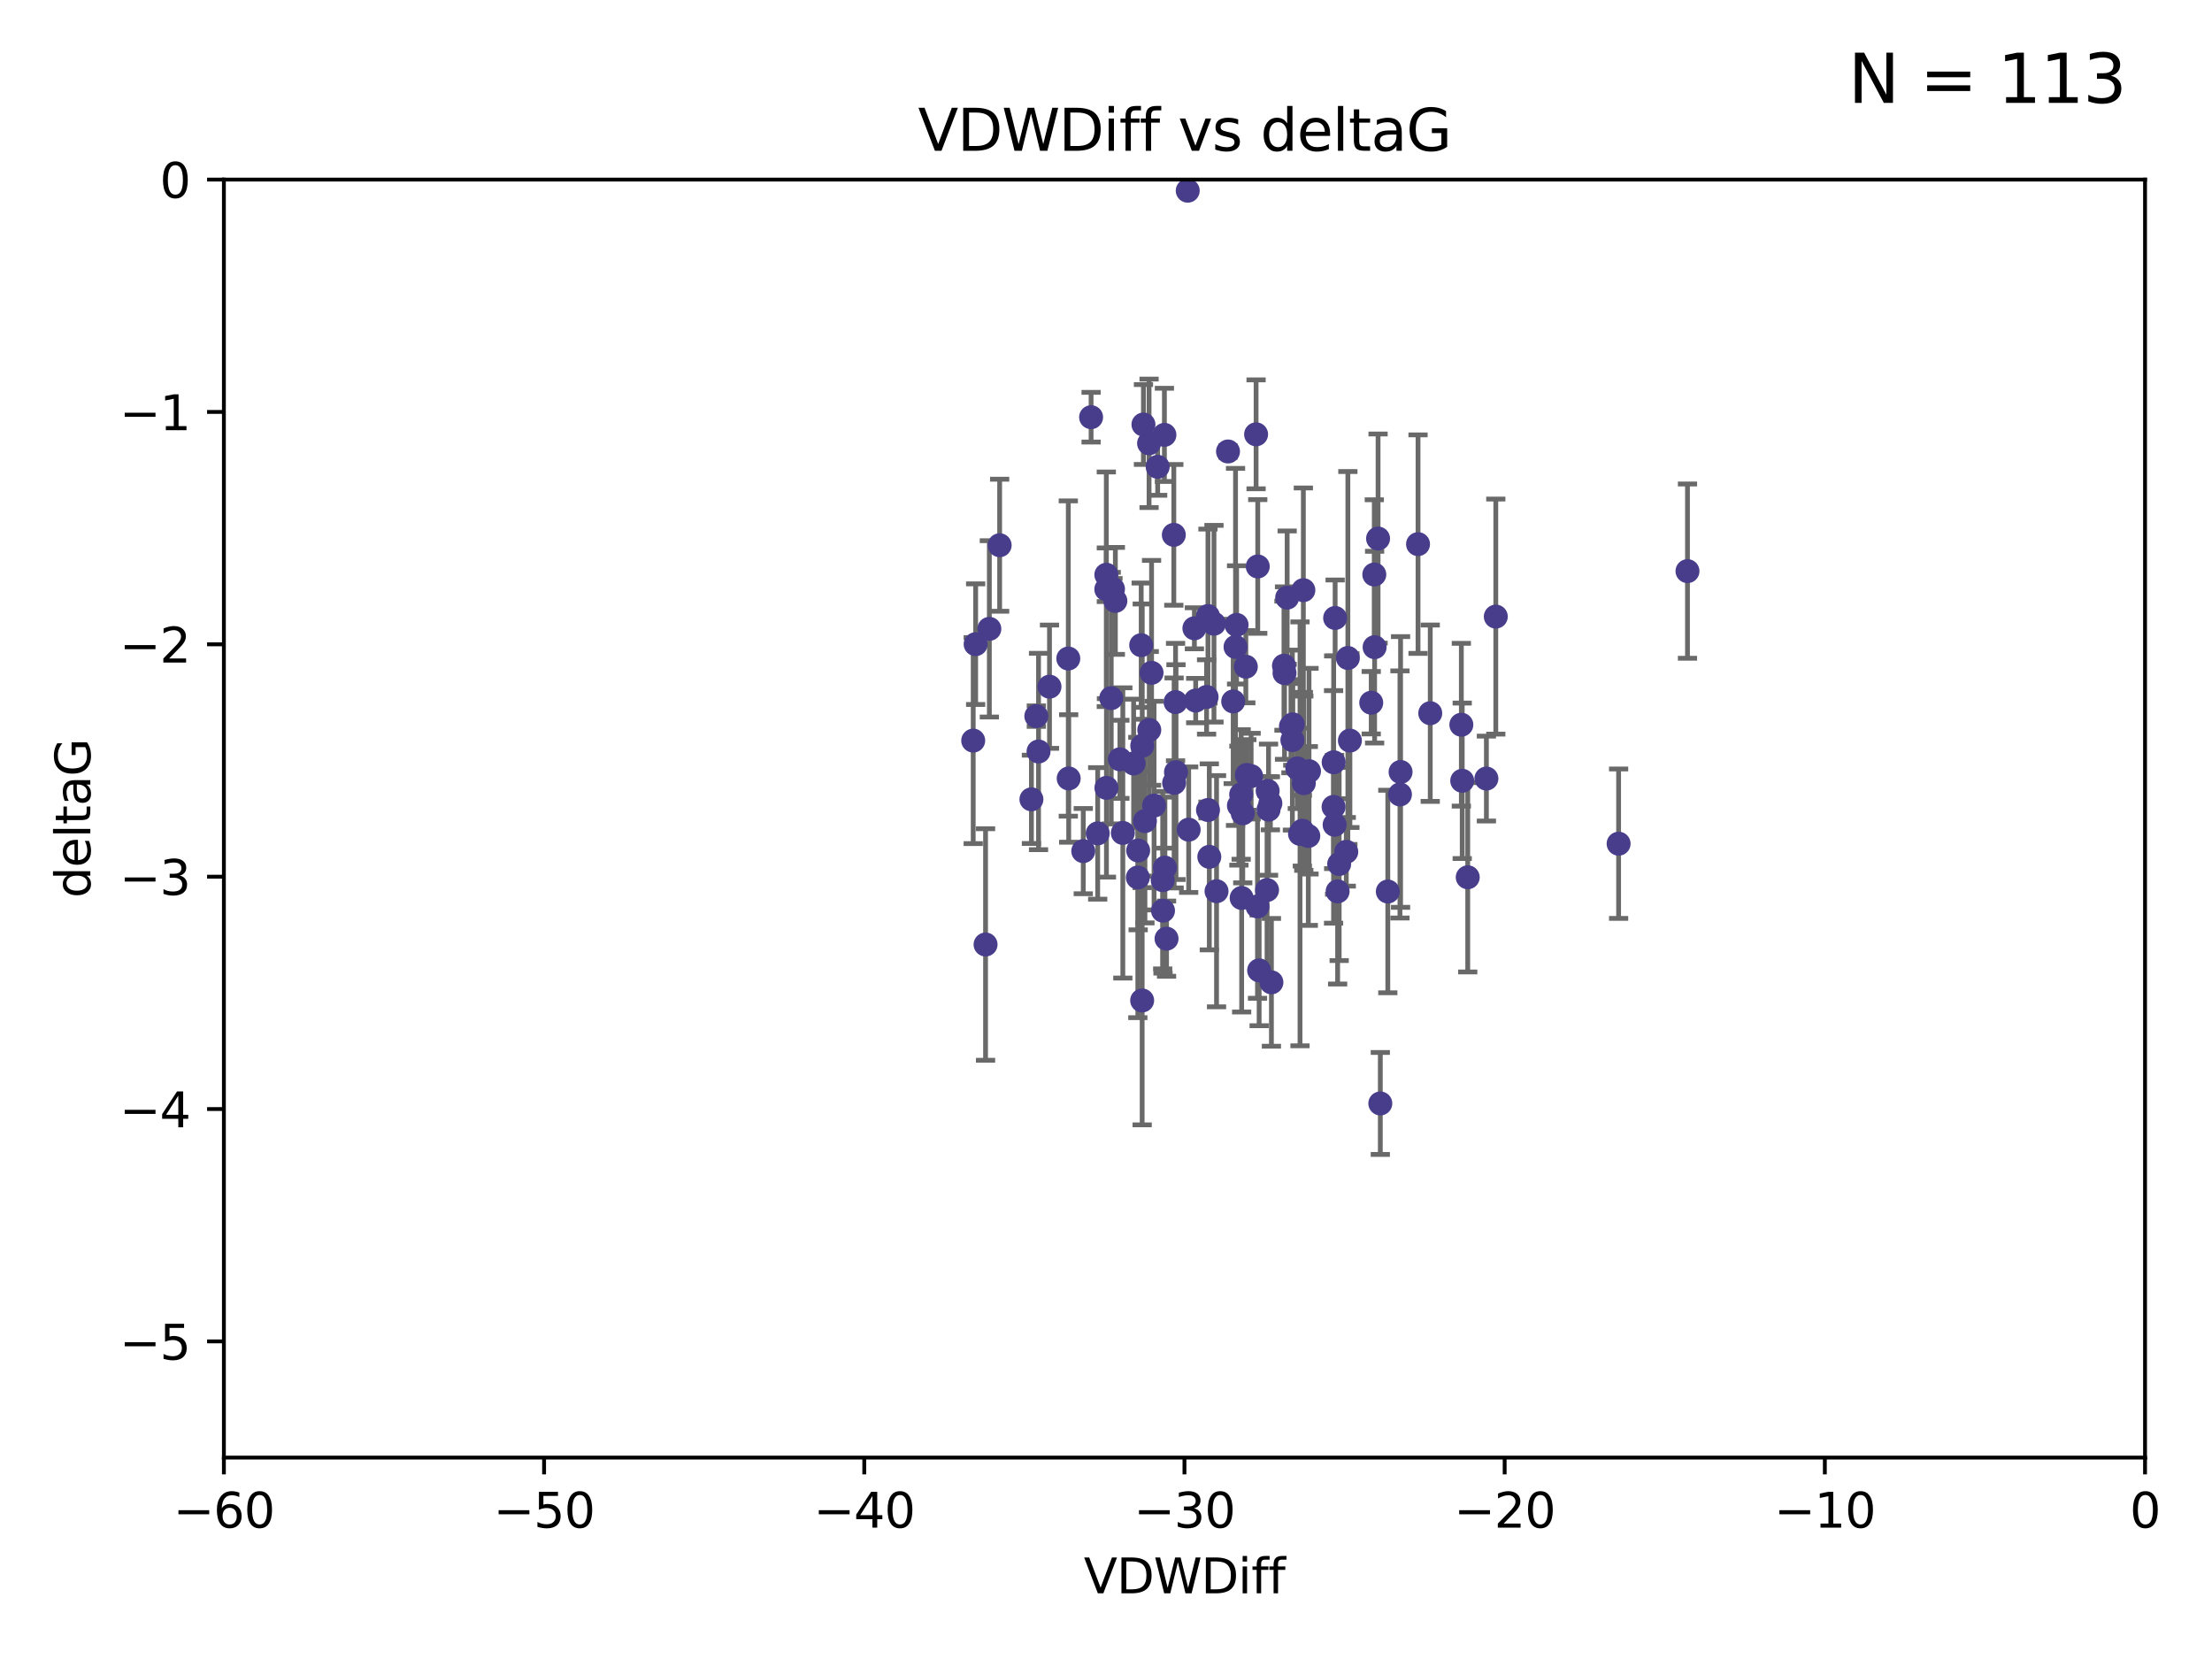 <?xml version="1.0" encoding="utf-8" standalone="no"?>
<!DOCTYPE svg PUBLIC "-//W3C//DTD SVG 1.1//EN"
  "http://www.w3.org/Graphics/SVG/1.1/DTD/svg11.dtd">
<svg xmlns:xlink="http://www.w3.org/1999/xlink" width="460.8pt" height="345.6pt" viewBox="0 0 460.8 345.6" xmlns="http://www.w3.org/2000/svg" version="1.1">
 <defs>
  <style type="text/css">*{stroke-linejoin: round; stroke-linecap: butt}</style>
 </defs>
 <g id="figure_1">
  <g id="patch_1">
   <path d="M 0 345.6 
L 460.8 345.6 
L 460.8 0 
L 0 0 
z
" style="fill: #ffffff"/>
  </g>
  <g id="axes_1">
   <g id="patch_2">
    <path d="M 46.64 303.64 
L 446.85 303.64 
L 446.85 37.411 
L 46.64 37.411 
z
" style="fill: #ffffff"/>
   </g>
   <g id="PathCollection_1">
    <defs>
     <path id="m73ee36f8f1" d="M 0 1.118 
C 0.297 1.118 0.581 1 0.791 0.791 
C 1 0.581 1.118 0.297 1.118 0 
C 1.118 -0.297 1 -0.581 0.791 -0.791 
C 0.581 -1 0.297 -1.118 0 -1.118 
C -0.297 -1.118 -0.581 -1 -0.791 -0.791 
C -1 -0.581 -1.118 -0.297 -1.118 0 
C -1.118 0.297 -1 0.581 -0.791 0.791 
C -0.581 1 -0.297 1.118 0 1.118 
z
" style="stroke: #483d8b"/>
    </defs>
    <g clip-path="url(#pb49b379c3e)">
     <use xlink:href="#m73ee36f8f1" x="222.628" y="162.169" style="fill: #483d8b; stroke: #483d8b"/>
     <use xlink:href="#m73ee36f8f1" x="270.255" y="160.071" style="fill: #483d8b; stroke: #483d8b"/>
     <use xlink:href="#m73ee36f8f1" x="263.951" y="185.409" style="fill: #483d8b; stroke: #483d8b"/>
     <use xlink:href="#m73ee36f8f1" x="205.31" y="196.759" style="fill: #483d8b; stroke: #483d8b"/>
     <use xlink:href="#m73ee36f8f1" x="242.212" y="183.353" style="fill: #483d8b; stroke: #483d8b"/>
     <use xlink:href="#m73ee36f8f1" x="272.691" y="160.652" style="fill: #483d8b; stroke: #483d8b"/>
     <use xlink:href="#m73ee36f8f1" x="239.891" y="140.162" style="fill: #483d8b; stroke: #483d8b"/>
     <use xlink:href="#m73ee36f8f1" x="232.351" y="125.181" style="fill: #483d8b; stroke: #483d8b"/>
     <use xlink:href="#m73ee36f8f1" x="278.133" y="128.736" style="fill: #483d8b; stroke: #483d8b"/>
     <use xlink:href="#m73ee36f8f1" x="218.629" y="143.047" style="fill: #483d8b; stroke: #483d8b"/>
     <use xlink:href="#m73ee36f8f1" x="202.737" y="154.279" style="fill: #483d8b; stroke: #483d8b"/>
     <use xlink:href="#m73ee36f8f1" x="271.609" y="163.157" style="fill: #483d8b; stroke: #483d8b"/>
     <use xlink:href="#m73ee36f8f1" x="285.653" y="146.389" style="fill: #483d8b; stroke: #483d8b"/>
     <use xlink:href="#m73ee36f8f1" x="233.906" y="173.516" style="fill: #483d8b; stroke: #483d8b"/>
     <use xlink:href="#m73ee36f8f1" x="278.975" y="179.983" style="fill: #483d8b; stroke: #483d8b"/>
     <use xlink:href="#m73ee36f8f1" x="216.346" y="156.551" style="fill: #483d8b; stroke: #483d8b"/>
     <use xlink:href="#m73ee36f8f1" x="251.922" y="178.497" style="fill: #483d8b; stroke: #483d8b"/>
     <use xlink:href="#m73ee36f8f1" x="248.814" y="130.884" style="fill: #483d8b; stroke: #483d8b"/>
     <use xlink:href="#m73ee36f8f1" x="271.3" y="173.051" style="fill: #483d8b; stroke: #483d8b"/>
     <use xlink:href="#m73ee36f8f1" x="257.603" y="130.178" style="fill: #483d8b; stroke: #483d8b"/>
     <use xlink:href="#m73ee36f8f1" x="247.623" y="172.837" style="fill: #483d8b; stroke: #483d8b"/>
     <use xlink:href="#m73ee36f8f1" x="227.295" y="86.91" style="fill: #483d8b; stroke: #483d8b"/>
     <use xlink:href="#m73ee36f8f1" x="237.933" y="208.417" style="fill: #483d8b; stroke: #483d8b"/>
     <use xlink:href="#m73ee36f8f1" x="240.412" y="167.822" style="fill: #483d8b; stroke: #483d8b"/>
     <use xlink:href="#m73ee36f8f1" x="277.828" y="158.794" style="fill: #483d8b; stroke: #483d8b"/>
     <use xlink:href="#m73ee36f8f1" x="243.013" y="195.542" style="fill: #483d8b; stroke: #483d8b"/>
     <use xlink:href="#m73ee36f8f1" x="228.67" y="173.61" style="fill: #483d8b; stroke: #483d8b"/>
     <use xlink:href="#m73ee36f8f1" x="267.473" y="138.679" style="fill: #483d8b; stroke: #483d8b"/>
     <use xlink:href="#m73ee36f8f1" x="236.158" y="159.048" style="fill: #483d8b; stroke: #483d8b"/>
     <use xlink:href="#m73ee36f8f1" x="233.298" y="158.179" style="fill: #483d8b; stroke: #483d8b"/>
     <use xlink:href="#m73ee36f8f1" x="215.886" y="149.182" style="fill: #483d8b; stroke: #483d8b"/>
     <use xlink:href="#m73ee36f8f1" x="230.493" y="164.127" style="fill: #483d8b; stroke: #483d8b"/>
     <use xlink:href="#m73ee36f8f1" x="237.952" y="155.362" style="fill: #483d8b; stroke: #483d8b"/>
     <use xlink:href="#m73ee36f8f1" x="237.031" y="182.797" style="fill: #483d8b; stroke: #483d8b"/>
     <use xlink:href="#m73ee36f8f1" x="295.403" y="113.355" style="fill: #483d8b; stroke: #483d8b"/>
     <use xlink:href="#m73ee36f8f1" x="251.64" y="128.333" style="fill: #483d8b; stroke: #483d8b"/>
     <use xlink:href="#m73ee36f8f1" x="230.466" y="122.757" style="fill: #483d8b; stroke: #483d8b"/>
     <use xlink:href="#m73ee36f8f1" x="289.107" y="185.721" style="fill: #483d8b; stroke: #483d8b"/>
     <use xlink:href="#m73ee36f8f1" x="230.472" y="119.732" style="fill: #483d8b; stroke: #483d8b"/>
     <use xlink:href="#m73ee36f8f1" x="262.013" y="118.005" style="fill: #483d8b; stroke: #483d8b"/>
     <use xlink:href="#m73ee36f8f1" x="272.543" y="174.149" style="fill: #483d8b; stroke: #483d8b"/>
     <use xlink:href="#m73ee36f8f1" x="269.306" y="150.899" style="fill: #483d8b; stroke: #483d8b"/>
     <use xlink:href="#m73ee36f8f1" x="264.859" y="204.639" style="fill: #483d8b; stroke: #483d8b"/>
     <use xlink:href="#m73ee36f8f1" x="304.607" y="162.651" style="fill: #483d8b; stroke: #483d8b"/>
     <use xlink:href="#m73ee36f8f1" x="305.756" y="182.755" style="fill: #483d8b; stroke: #483d8b"/>
     <use xlink:href="#m73ee36f8f1" x="242.569" y="90.593" style="fill: #483d8b; stroke: #483d8b"/>
     <use xlink:href="#m73ee36f8f1" x="286.356" y="134.817" style="fill: #483d8b; stroke: #483d8b"/>
     <use xlink:href="#m73ee36f8f1" x="253.427" y="185.656" style="fill: #483d8b; stroke: #483d8b"/>
     <use xlink:href="#m73ee36f8f1" x="244.889" y="146.259" style="fill: #483d8b; stroke: #483d8b"/>
     <use xlink:href="#m73ee36f8f1" x="280.454" y="177.446" style="fill: #483d8b; stroke: #483d8b"/>
     <use xlink:href="#m73ee36f8f1" x="222.546" y="137.183" style="fill: #483d8b; stroke: #483d8b"/>
     <use xlink:href="#m73ee36f8f1" x="244.589" y="163.099" style="fill: #483d8b; stroke: #483d8b"/>
     <use xlink:href="#m73ee36f8f1" x="251.648" y="168.741" style="fill: #483d8b; stroke: #483d8b"/>
     <use xlink:href="#m73ee36f8f1" x="249.086" y="145.941" style="fill: #483d8b; stroke: #483d8b"/>
     <use xlink:href="#m73ee36f8f1" x="264.077" y="164.751" style="fill: #483d8b; stroke: #483d8b"/>
     <use xlink:href="#m73ee36f8f1" x="247.425" y="39.725" style="fill: #483d8b; stroke: #483d8b"/>
     <use xlink:href="#m73ee36f8f1" x="214.864" y="166.514" style="fill: #483d8b; stroke: #483d8b"/>
     <use xlink:href="#m73ee36f8f1" x="278.652" y="185.69" style="fill: #483d8b; stroke: #483d8b"/>
     <use xlink:href="#m73ee36f8f1" x="237.732" y="134.403" style="fill: #483d8b; stroke: #483d8b"/>
     <use xlink:href="#m73ee36f8f1" x="258.889" y="169.432" style="fill: #483d8b; stroke: #483d8b"/>
     <use xlink:href="#m73ee36f8f1" x="244.528" y="111.421" style="fill: #483d8b; stroke: #483d8b"/>
     <use xlink:href="#m73ee36f8f1" x="237.101" y="177.177" style="fill: #483d8b; stroke: #483d8b"/>
     <use xlink:href="#m73ee36f8f1" x="297.947" y="148.574" style="fill: #483d8b; stroke: #483d8b"/>
     <use xlink:href="#m73ee36f8f1" x="231.488" y="145.428" style="fill: #483d8b; stroke: #483d8b"/>
     <use xlink:href="#m73ee36f8f1" x="268.928" y="151.29" style="fill: #483d8b; stroke: #483d8b"/>
     <use xlink:href="#m73ee36f8f1" x="208.247" y="113.581" style="fill: #483d8b; stroke: #483d8b"/>
     <use xlink:href="#m73ee36f8f1" x="271.514" y="122.941" style="fill: #483d8b; stroke: #483d8b"/>
     <use xlink:href="#m73ee36f8f1" x="269.227" y="154.174" style="fill: #483d8b; stroke: #483d8b"/>
     <use xlink:href="#m73ee36f8f1" x="241.163" y="97.248" style="fill: #483d8b; stroke: #483d8b"/>
     <use xlink:href="#m73ee36f8f1" x="203.246" y="134.191" style="fill: #483d8b; stroke: #483d8b"/>
     <use xlink:href="#m73ee36f8f1" x="242.276" y="189.704" style="fill: #483d8b; stroke: #483d8b"/>
     <use xlink:href="#m73ee36f8f1" x="206.099" y="131.002" style="fill: #483d8b; stroke: #483d8b"/>
     <use xlink:href="#m73ee36f8f1" x="225.663" y="177.3" style="fill: #483d8b; stroke: #483d8b"/>
     <use xlink:href="#m73ee36f8f1" x="255.818" y="94.05" style="fill: #483d8b; stroke: #483d8b"/>
     <use xlink:href="#m73ee36f8f1" x="291.637" y="165.498" style="fill: #483d8b; stroke: #483d8b"/>
     <use xlink:href="#m73ee36f8f1" x="231.857" y="122.697" style="fill: #483d8b; stroke: #483d8b"/>
     <use xlink:href="#m73ee36f8f1" x="278.023" y="171.818" style="fill: #483d8b; stroke: #483d8b"/>
     <use xlink:href="#m73ee36f8f1" x="238.509" y="171.047" style="fill: #483d8b; stroke: #483d8b"/>
     <use xlink:href="#m73ee36f8f1" x="280.786" y="137.07" style="fill: #483d8b; stroke: #483d8b"/>
     <use xlink:href="#m73ee36f8f1" x="304.425" y="150.974" style="fill: #483d8b; stroke: #483d8b"/>
     <use xlink:href="#m73ee36f8f1" x="238.202" y="88.433" style="fill: #483d8b; stroke: #483d8b"/>
     <use xlink:href="#m73ee36f8f1" x="239.372" y="92.35" style="fill: #483d8b; stroke: #483d8b"/>
     <use xlink:href="#m73ee36f8f1" x="259.529" y="138.887" style="fill: #483d8b; stroke: #483d8b"/>
     <use xlink:href="#m73ee36f8f1" x="286.292" y="119.683" style="fill: #483d8b; stroke: #483d8b"/>
     <use xlink:href="#m73ee36f8f1" x="244.979" y="160.849" style="fill: #483d8b; stroke: #483d8b"/>
     <use xlink:href="#m73ee36f8f1" x="277.807" y="168.091" style="fill: #483d8b; stroke: #483d8b"/>
     <use xlink:href="#m73ee36f8f1" x="256.898" y="146.121" style="fill: #483d8b; stroke: #483d8b"/>
     <use xlink:href="#m73ee36f8f1" x="260.633" y="161.684" style="fill: #483d8b; stroke: #483d8b"/>
     <use xlink:href="#m73ee36f8f1" x="309.644" y="162.189" style="fill: #483d8b; stroke: #483d8b"/>
     <use xlink:href="#m73ee36f8f1" x="270.816" y="173.708" style="fill: #483d8b; stroke: #483d8b"/>
     <use xlink:href="#m73ee36f8f1" x="311.603" y="128.448" style="fill: #483d8b; stroke: #483d8b"/>
     <use xlink:href="#m73ee36f8f1" x="261.962" y="188.827" style="fill: #483d8b; stroke: #483d8b"/>
     <use xlink:href="#m73ee36f8f1" x="257.385" y="134.766" style="fill: #483d8b; stroke: #483d8b"/>
     <use xlink:href="#m73ee36f8f1" x="291.765" y="160.817" style="fill: #483d8b; stroke: #483d8b"/>
     <use xlink:href="#m73ee36f8f1" x="287.544" y="229.87" style="fill: #483d8b; stroke: #483d8b"/>
     <use xlink:href="#m73ee36f8f1" x="267.591" y="140.214" style="fill: #483d8b; stroke: #483d8b"/>
     <use xlink:href="#m73ee36f8f1" x="239.415" y="152.06" style="fill: #483d8b; stroke: #483d8b"/>
     <use xlink:href="#m73ee36f8f1" x="351.534" y="118.978" style="fill: #483d8b; stroke: #483d8b"/>
     <use xlink:href="#m73ee36f8f1" x="251.355" y="145.19" style="fill: #483d8b; stroke: #483d8b"/>
     <use xlink:href="#m73ee36f8f1" x="261.666" y="90.48" style="fill: #483d8b; stroke: #483d8b"/>
     <use xlink:href="#m73ee36f8f1" x="264.26" y="168.665" style="fill: #483d8b; stroke: #483d8b"/>
     <use xlink:href="#m73ee36f8f1" x="258.09" y="167.828" style="fill: #483d8b; stroke: #483d8b"/>
     <use xlink:href="#m73ee36f8f1" x="287.077" y="112.19" style="fill: #483d8b; stroke: #483d8b"/>
     <use xlink:href="#m73ee36f8f1" x="281.208" y="154.279" style="fill: #483d8b; stroke: #483d8b"/>
     <use xlink:href="#m73ee36f8f1" x="264.643" y="167.342" style="fill: #483d8b; stroke: #483d8b"/>
     <use xlink:href="#m73ee36f8f1" x="262.303" y="202.144" style="fill: #483d8b; stroke: #483d8b"/>
     <use xlink:href="#m73ee36f8f1" x="242.67" y="180.74" style="fill: #483d8b; stroke: #483d8b"/>
     <use xlink:href="#m73ee36f8f1" x="258.557" y="165.503" style="fill: #483d8b; stroke: #483d8b"/>
     <use xlink:href="#m73ee36f8f1" x="259.743" y="161.437" style="fill: #483d8b; stroke: #483d8b"/>
     <use xlink:href="#m73ee36f8f1" x="252.892" y="129.931" style="fill: #483d8b; stroke: #483d8b"/>
     <use xlink:href="#m73ee36f8f1" x="268.139" y="124.495" style="fill: #483d8b; stroke: #483d8b"/>
     <use xlink:href="#m73ee36f8f1" x="258.659" y="187.068" style="fill: #483d8b; stroke: #483d8b"/>
     <use xlink:href="#m73ee36f8f1" x="337.186" y="175.757" style="fill: #483d8b; stroke: #483d8b"/>
    </g>
   </g>
   <g id="matplotlib.axis_1">
    <g id="xtick_1">
     <g id="line2d_1">
      <defs>
       <path id="m405207dcf4" d="M 0 0 
L 0 3.5 
" style="stroke: #000000; stroke-width: 0.8"/>
      </defs>
      <g>
       <use xlink:href="#m405207dcf4" x="46.64" y="303.64" style="stroke: #000000; stroke-width: 0.8"/>
      </g>
     </g>
     <g id="text_1">
      <!-- −60 -->
      <g transform="translate(36.088 318.238)scale(0.1 -0.1)">
       <defs>
        <path id="DejaVuSans-2212" d="M 678 2272 
L 4684 2272 
L 4684 1741 
L 678 1741 
L 678 2272 
z
" transform="scale(0.016)"/>
        <path id="DejaVuSans-36" d="M 2113 2584 
Q 1688 2584 1439 2293 
Q 1191 2003 1191 1497 
Q 1191 994 1439 701 
Q 1688 409 2113 409 
Q 2538 409 2786 701 
Q 3034 994 3034 1497 
Q 3034 2003 2786 2293 
Q 2538 2584 2113 2584 
z
M 3366 4563 
L 3366 3988 
Q 3128 4100 2886 4159 
Q 2644 4219 2406 4219 
Q 1781 4219 1451 3797 
Q 1122 3375 1075 2522 
Q 1259 2794 1537 2939 
Q 1816 3084 2150 3084 
Q 2853 3084 3261 2657 
Q 3669 2231 3669 1497 
Q 3669 778 3244 343 
Q 2819 -91 2113 -91 
Q 1303 -91 875 529 
Q 447 1150 447 2328 
Q 447 3434 972 4092 
Q 1497 4750 2381 4750 
Q 2619 4750 2861 4703 
Q 3103 4656 3366 4563 
z
" transform="scale(0.016)"/>
        <path id="DejaVuSans-30" d="M 2034 4250 
Q 1547 4250 1301 3770 
Q 1056 3291 1056 2328 
Q 1056 1369 1301 889 
Q 1547 409 2034 409 
Q 2525 409 2770 889 
Q 3016 1369 3016 2328 
Q 3016 3291 2770 3770 
Q 2525 4250 2034 4250 
z
M 2034 4750 
Q 2819 4750 3233 4129 
Q 3647 3509 3647 2328 
Q 3647 1150 3233 529 
Q 2819 -91 2034 -91 
Q 1250 -91 836 529 
Q 422 1150 422 2328 
Q 422 3509 836 4129 
Q 1250 4750 2034 4750 
z
" transform="scale(0.016)"/>
       </defs>
       <use xlink:href="#DejaVuSans-2212"/>
       <use xlink:href="#DejaVuSans-36" x="83.789"/>
       <use xlink:href="#DejaVuSans-30" x="147.412"/>
      </g>
     </g>
    </g>
    <g id="xtick_2">
     <g id="line2d_2">
      <g>
       <use xlink:href="#m405207dcf4" x="113.342" y="303.64" style="stroke: #000000; stroke-width: 0.8"/>
      </g>
     </g>
     <g id="text_2">
      <!-- −50 -->
      <g transform="translate(102.789 318.238)scale(0.1 -0.1)">
       <defs>
        <path id="DejaVuSans-35" d="M 691 4666 
L 3169 4666 
L 3169 4134 
L 1269 4134 
L 1269 2991 
Q 1406 3038 1543 3061 
Q 1681 3084 1819 3084 
Q 2600 3084 3056 2656 
Q 3513 2228 3513 1497 
Q 3513 744 3044 326 
Q 2575 -91 1722 -91 
Q 1428 -91 1123 -41 
Q 819 9 494 109 
L 494 744 
Q 775 591 1075 516 
Q 1375 441 1709 441 
Q 2250 441 2565 725 
Q 2881 1009 2881 1497 
Q 2881 1984 2565 2268 
Q 2250 2553 1709 2553 
Q 1456 2553 1204 2497 
Q 953 2441 691 2322 
L 691 4666 
z
" transform="scale(0.016)"/>
       </defs>
       <use xlink:href="#DejaVuSans-2212"/>
       <use xlink:href="#DejaVuSans-35" x="83.789"/>
       <use xlink:href="#DejaVuSans-30" x="147.412"/>
      </g>
     </g>
    </g>
    <g id="xtick_3">
     <g id="line2d_3">
      <g>
       <use xlink:href="#m405207dcf4" x="180.043" y="303.64" style="stroke: #000000; stroke-width: 0.8"/>
      </g>
     </g>
     <g id="text_3">
      <!-- −40 -->
      <g transform="translate(169.491 318.238)scale(0.1 -0.1)">
       <defs>
        <path id="DejaVuSans-34" d="M 2419 4116 
L 825 1625 
L 2419 1625 
L 2419 4116 
z
M 2253 4666 
L 3047 4666 
L 3047 1625 
L 3713 1625 
L 3713 1100 
L 3047 1100 
L 3047 0 
L 2419 0 
L 2419 1100 
L 313 1100 
L 313 1709 
L 2253 4666 
z
" transform="scale(0.016)"/>
       </defs>
       <use xlink:href="#DejaVuSans-2212"/>
       <use xlink:href="#DejaVuSans-34" x="83.789"/>
       <use xlink:href="#DejaVuSans-30" x="147.412"/>
      </g>
     </g>
    </g>
    <g id="xtick_4">
     <g id="line2d_4">
      <g>
       <use xlink:href="#m405207dcf4" x="246.745" y="303.64" style="stroke: #000000; stroke-width: 0.8"/>
      </g>
     </g>
     <g id="text_4">
      <!-- −30 -->
      <g transform="translate(236.193 318.238)scale(0.1 -0.1)">
       <defs>
        <path id="DejaVuSans-33" d="M 2597 2516 
Q 3050 2419 3304 2112 
Q 3559 1806 3559 1356 
Q 3559 666 3084 287 
Q 2609 -91 1734 -91 
Q 1441 -91 1130 -33 
Q 819 25 488 141 
L 488 750 
Q 750 597 1062 519 
Q 1375 441 1716 441 
Q 2309 441 2620 675 
Q 2931 909 2931 1356 
Q 2931 1769 2642 2001 
Q 2353 2234 1838 2234 
L 1294 2234 
L 1294 2753 
L 1863 2753 
Q 2328 2753 2575 2939 
Q 2822 3125 2822 3475 
Q 2822 3834 2567 4026 
Q 2313 4219 1838 4219 
Q 1578 4219 1281 4162 
Q 984 4106 628 3988 
L 628 4550 
Q 988 4650 1302 4700 
Q 1616 4750 1894 4750 
Q 2613 4750 3031 4423 
Q 3450 4097 3450 3541 
Q 3450 3153 3228 2886 
Q 3006 2619 2597 2516 
z
" transform="scale(0.016)"/>
       </defs>
       <use xlink:href="#DejaVuSans-2212"/>
       <use xlink:href="#DejaVuSans-33" x="83.789"/>
       <use xlink:href="#DejaVuSans-30" x="147.412"/>
      </g>
     </g>
    </g>
    <g id="xtick_5">
     <g id="line2d_5">
      <g>
       <use xlink:href="#m405207dcf4" x="313.447" y="303.64" style="stroke: #000000; stroke-width: 0.8"/>
      </g>
     </g>
     <g id="text_5">
      <!-- −20 -->
      <g transform="translate(302.894 318.238)scale(0.1 -0.1)">
       <defs>
        <path id="DejaVuSans-32" d="M 1228 531 
L 3431 531 
L 3431 0 
L 469 0 
L 469 531 
Q 828 903 1448 1529 
Q 2069 2156 2228 2338 
Q 2531 2678 2651 2914 
Q 2772 3150 2772 3378 
Q 2772 3750 2511 3984 
Q 2250 4219 1831 4219 
Q 1534 4219 1204 4116 
Q 875 4013 500 3803 
L 500 4441 
Q 881 4594 1212 4672 
Q 1544 4750 1819 4750 
Q 2544 4750 2975 4387 
Q 3406 4025 3406 3419 
Q 3406 3131 3298 2873 
Q 3191 2616 2906 2266 
Q 2828 2175 2409 1742 
Q 1991 1309 1228 531 
z
" transform="scale(0.016)"/>
       </defs>
       <use xlink:href="#DejaVuSans-2212"/>
       <use xlink:href="#DejaVuSans-32" x="83.789"/>
       <use xlink:href="#DejaVuSans-30" x="147.412"/>
      </g>
     </g>
    </g>
    <g id="xtick_6">
     <g id="line2d_6">
      <g>
       <use xlink:href="#m405207dcf4" x="380.148" y="303.64" style="stroke: #000000; stroke-width: 0.8"/>
      </g>
     </g>
     <g id="text_6">
      <!-- −10 -->
      <g transform="translate(369.596 318.238)scale(0.1 -0.1)">
       <defs>
        <path id="DejaVuSans-31" d="M 794 531 
L 1825 531 
L 1825 4091 
L 703 3866 
L 703 4441 
L 1819 4666 
L 2450 4666 
L 2450 531 
L 3481 531 
L 3481 0 
L 794 0 
L 794 531 
z
" transform="scale(0.016)"/>
       </defs>
       <use xlink:href="#DejaVuSans-2212"/>
       <use xlink:href="#DejaVuSans-31" x="83.789"/>
       <use xlink:href="#DejaVuSans-30" x="147.412"/>
      </g>
     </g>
    </g>
    <g id="xtick_7">
     <g id="line2d_7">
      <g>
       <use xlink:href="#m405207dcf4" x="446.85" y="303.64" style="stroke: #000000; stroke-width: 0.8"/>
      </g>
     </g>
     <g id="text_7">
      <!-- 0 -->
      <g transform="translate(443.669 318.238)scale(0.1 -0.1)">
       <use xlink:href="#DejaVuSans-30"/>
      </g>
     </g>
    </g>
    <g id="text_8">
     <!-- VDWDiff -->
     <g transform="translate(225.772 331.917)scale(0.1 -0.1)">
      <defs>
       <path id="DejaVuSans-56" d="M 1831 0 
L 50 4666 
L 709 4666 
L 2188 738 
L 3669 4666 
L 4325 4666 
L 2547 0 
L 1831 0 
z
" transform="scale(0.016)"/>
       <path id="DejaVuSans-44" d="M 1259 4147 
L 1259 519 
L 2022 519 
Q 2988 519 3436 956 
Q 3884 1394 3884 2338 
Q 3884 3275 3436 3711 
Q 2988 4147 2022 4147 
L 1259 4147 
z
M 628 4666 
L 1925 4666 
Q 3281 4666 3915 4102 
Q 4550 3538 4550 2338 
Q 4550 1131 3912 565 
Q 3275 0 1925 0 
L 628 0 
L 628 4666 
z
" transform="scale(0.016)"/>
       <path id="DejaVuSans-57" d="M 213 4666 
L 850 4666 
L 1831 722 
L 2809 4666 
L 3519 4666 
L 4500 722 
L 5478 4666 
L 6119 4666 
L 4947 0 
L 4153 0 
L 3169 4050 
L 2175 0 
L 1381 0 
L 213 4666 
z
" transform="scale(0.016)"/>
       <path id="DejaVuSans-69" d="M 603 3500 
L 1178 3500 
L 1178 0 
L 603 0 
L 603 3500 
z
M 603 4863 
L 1178 4863 
L 1178 4134 
L 603 4134 
L 603 4863 
z
" transform="scale(0.016)"/>
       <path id="DejaVuSans-66" d="M 2375 4863 
L 2375 4384 
L 1825 4384 
Q 1516 4384 1395 4259 
Q 1275 4134 1275 3809 
L 1275 3500 
L 2222 3500 
L 2222 3053 
L 1275 3053 
L 1275 0 
L 697 0 
L 697 3053 
L 147 3053 
L 147 3500 
L 697 3500 
L 697 3744 
Q 697 4328 969 4595 
Q 1241 4863 1831 4863 
L 2375 4863 
z
" transform="scale(0.016)"/>
      </defs>
      <use xlink:href="#DejaVuSans-56"/>
      <use xlink:href="#DejaVuSans-44" x="68.408"/>
      <use xlink:href="#DejaVuSans-57" x="145.41"/>
      <use xlink:href="#DejaVuSans-44" x="244.287"/>
      <use xlink:href="#DejaVuSans-69" x="321.289"/>
      <use xlink:href="#DejaVuSans-66" x="349.072"/>
      <use xlink:href="#DejaVuSans-66" x="384.277"/>
     </g>
    </g>
   </g>
   <g id="matplotlib.axis_2">
    <g id="ytick_1">
     <g id="line2d_8">
      <defs>
       <path id="me74aafc2af" d="M 0 0 
L -3.5 0 
" style="stroke: #000000; stroke-width: 0.8"/>
      </defs>
      <g>
       <use xlink:href="#me74aafc2af" x="46.64" y="279.437" style="stroke: #000000; stroke-width: 0.8"/>
      </g>
     </g>
     <g id="text_9">
      <!-- −5 -->
      <g transform="translate(24.898 283.237)scale(0.1 -0.1)">
       <use xlink:href="#DejaVuSans-2212"/>
       <use xlink:href="#DejaVuSans-35" x="83.789"/>
      </g>
     </g>
    </g>
    <g id="ytick_2">
     <g id="line2d_9">
      <g>
       <use xlink:href="#me74aafc2af" x="46.64" y="231.032" style="stroke: #000000; stroke-width: 0.8"/>
      </g>
     </g>
     <g id="text_10">
      <!-- −4 -->
      <g transform="translate(24.898 234.831)scale(0.1 -0.1)">
       <use xlink:href="#DejaVuSans-2212"/>
       <use xlink:href="#DejaVuSans-34" x="83.789"/>
      </g>
     </g>
    </g>
    <g id="ytick_3">
     <g id="line2d_10">
      <g>
       <use xlink:href="#me74aafc2af" x="46.64" y="182.627" style="stroke: #000000; stroke-width: 0.8"/>
      </g>
     </g>
     <g id="text_11">
      <!-- −3 -->
      <g transform="translate(24.898 186.426)scale(0.1 -0.1)">
       <use xlink:href="#DejaVuSans-2212"/>
       <use xlink:href="#DejaVuSans-33" x="83.789"/>
      </g>
     </g>
    </g>
    <g id="ytick_4">
     <g id="line2d_11">
      <g>
       <use xlink:href="#me74aafc2af" x="46.64" y="134.222" style="stroke: #000000; stroke-width: 0.8"/>
      </g>
     </g>
     <g id="text_12">
      <!-- −2 -->
      <g transform="translate(24.898 138.021)scale(0.1 -0.1)">
       <use xlink:href="#DejaVuSans-2212"/>
       <use xlink:href="#DejaVuSans-32" x="83.789"/>
      </g>
     </g>
    </g>
    <g id="ytick_5">
     <g id="line2d_12">
      <g>
       <use xlink:href="#me74aafc2af" x="46.64" y="85.816" style="stroke: #000000; stroke-width: 0.8"/>
      </g>
     </g>
     <g id="text_13">
      <!-- −1 -->
      <g transform="translate(24.898 89.616)scale(0.1 -0.1)">
       <use xlink:href="#DejaVuSans-2212"/>
       <use xlink:href="#DejaVuSans-31" x="83.789"/>
      </g>
     </g>
    </g>
    <g id="ytick_6">
     <g id="line2d_13">
      <g>
       <use xlink:href="#me74aafc2af" x="46.64" y="37.411" style="stroke: #000000; stroke-width: 0.8"/>
      </g>
     </g>
     <g id="text_14">
      <!-- 0 -->
      <g transform="translate(33.278 41.21)scale(0.1 -0.1)">
       <use xlink:href="#DejaVuSans-30"/>
      </g>
     </g>
    </g>
    <g id="text_15">
     <!-- deltaG -->
     <g transform="translate(18.818 187.064)rotate(-90)scale(0.1 -0.1)">
      <defs>
       <path id="DejaVuSans-64" d="M 2906 2969 
L 2906 4863 
L 3481 4863 
L 3481 0 
L 2906 0 
L 2906 525 
Q 2725 213 2448 61 
Q 2172 -91 1784 -91 
Q 1150 -91 751 415 
Q 353 922 353 1747 
Q 353 2572 751 3078 
Q 1150 3584 1784 3584 
Q 2172 3584 2448 3432 
Q 2725 3281 2906 2969 
z
M 947 1747 
Q 947 1113 1208 752 
Q 1469 391 1925 391 
Q 2381 391 2643 752 
Q 2906 1113 2906 1747 
Q 2906 2381 2643 2742 
Q 2381 3103 1925 3103 
Q 1469 3103 1208 2742 
Q 947 2381 947 1747 
z
" transform="scale(0.016)"/>
       <path id="DejaVuSans-65" d="M 3597 1894 
L 3597 1613 
L 953 1613 
Q 991 1019 1311 708 
Q 1631 397 2203 397 
Q 2534 397 2845 478 
Q 3156 559 3463 722 
L 3463 178 
Q 3153 47 2828 -22 
Q 2503 -91 2169 -91 
Q 1331 -91 842 396 
Q 353 884 353 1716 
Q 353 2575 817 3079 
Q 1281 3584 2069 3584 
Q 2775 3584 3186 3129 
Q 3597 2675 3597 1894 
z
M 3022 2063 
Q 3016 2534 2758 2815 
Q 2500 3097 2075 3097 
Q 1594 3097 1305 2825 
Q 1016 2553 972 2059 
L 3022 2063 
z
" transform="scale(0.016)"/>
       <path id="DejaVuSans-6c" d="M 603 4863 
L 1178 4863 
L 1178 0 
L 603 0 
L 603 4863 
z
" transform="scale(0.016)"/>
       <path id="DejaVuSans-74" d="M 1172 4494 
L 1172 3500 
L 2356 3500 
L 2356 3053 
L 1172 3053 
L 1172 1153 
Q 1172 725 1289 603 
Q 1406 481 1766 481 
L 2356 481 
L 2356 0 
L 1766 0 
Q 1100 0 847 248 
Q 594 497 594 1153 
L 594 3053 
L 172 3053 
L 172 3500 
L 594 3500 
L 594 4494 
L 1172 4494 
z
" transform="scale(0.016)"/>
       <path id="DejaVuSans-61" d="M 2194 1759 
Q 1497 1759 1228 1600 
Q 959 1441 959 1056 
Q 959 750 1161 570 
Q 1363 391 1709 391 
Q 2188 391 2477 730 
Q 2766 1069 2766 1631 
L 2766 1759 
L 2194 1759 
z
M 3341 1997 
L 3341 0 
L 2766 0 
L 2766 531 
Q 2569 213 2275 61 
Q 1981 -91 1556 -91 
Q 1019 -91 701 211 
Q 384 513 384 1019 
Q 384 1609 779 1909 
Q 1175 2209 1959 2209 
L 2766 2209 
L 2766 2266 
Q 2766 2663 2505 2880 
Q 2244 3097 1772 3097 
Q 1472 3097 1187 3025 
Q 903 2953 641 2809 
L 641 3341 
Q 956 3463 1253 3523 
Q 1550 3584 1831 3584 
Q 2591 3584 2966 3190 
Q 3341 2797 3341 1997 
z
" transform="scale(0.016)"/>
       <path id="DejaVuSans-47" d="M 3809 666 
L 3809 1919 
L 2778 1919 
L 2778 2438 
L 4434 2438 
L 4434 434 
Q 4069 175 3628 42 
Q 3188 -91 2688 -91 
Q 1594 -91 976 548 
Q 359 1188 359 2328 
Q 359 3472 976 4111 
Q 1594 4750 2688 4750 
Q 3144 4750 3555 4637 
Q 3966 4525 4313 4306 
L 4313 3634 
Q 3963 3931 3569 4081 
Q 3175 4231 2741 4231 
Q 1884 4231 1454 3753 
Q 1025 3275 1025 2328 
Q 1025 1384 1454 906 
Q 1884 428 2741 428 
Q 3075 428 3337 486 
Q 3600 544 3809 666 
z
" transform="scale(0.016)"/>
      </defs>
      <use xlink:href="#DejaVuSans-64"/>
      <use xlink:href="#DejaVuSans-65" x="63.477"/>
      <use xlink:href="#DejaVuSans-6c" x="125"/>
      <use xlink:href="#DejaVuSans-74" x="152.783"/>
      <use xlink:href="#DejaVuSans-61" x="191.992"/>
      <use xlink:href="#DejaVuSans-47" x="253.271"/>
     </g>
    </g>
   </g>
   <g id="LineCollection_1">
    <path d="M 222.628 175.449 
L 222.628 148.889 
" clip-path="url(#pb49b379c3e)" style="fill: none; stroke: #696969"/>
    <path d="M 270.255 168.439 
L 270.255 151.703 
" clip-path="url(#pb49b379c3e)" style="fill: none; stroke: #696969"/>
    <path d="M 263.951 205.122 
L 263.951 165.696 
" clip-path="url(#pb49b379c3e)" style="fill: none; stroke: #696969"/>
    <path d="M 205.31 220.874 
L 205.31 172.644 
" clip-path="url(#pb49b379c3e)" style="fill: none; stroke: #696969"/>
    <path d="M 242.212 201.833 
L 242.212 164.874 
" clip-path="url(#pb49b379c3e)" style="fill: none; stroke: #696969"/>
    <path d="M 272.691 182.073 
L 272.691 139.231 
" clip-path="url(#pb49b379c3e)" style="fill: none; stroke: #696969"/>
    <path d="M 239.891 163.584 
L 239.891 116.74 
" clip-path="url(#pb49b379c3e)" style="fill: none; stroke: #696969"/>
    <path d="M 232.351 136.32 
L 232.351 114.041 
" clip-path="url(#pb49b379c3e)" style="fill: none; stroke: #696969"/>
    <path d="M 278.133 136.647 
L 278.133 120.825 
" clip-path="url(#pb49b379c3e)" style="fill: none; stroke: #696969"/>
    <path d="M 218.629 155.888 
L 218.629 130.206 
" clip-path="url(#pb49b379c3e)" style="fill: none; stroke: #696969"/>
    <path d="M 202.737 175.739 
L 202.737 132.819 
" clip-path="url(#pb49b379c3e)" style="fill: none; stroke: #696969"/>
    <path d="M 271.609 181.31 
L 271.609 145.003 
" clip-path="url(#pb49b379c3e)" style="fill: none; stroke: #696969"/>
    <path d="M 285.653 152.89 
L 285.653 139.887 
" clip-path="url(#pb49b379c3e)" style="fill: none; stroke: #696969"/>
    <path d="M 233.906 203.746 
L 233.906 143.286 
" clip-path="url(#pb49b379c3e)" style="fill: none; stroke: #696969"/>
    <path d="M 278.975 200.102 
L 278.975 159.864 
" clip-path="url(#pb49b379c3e)" style="fill: none; stroke: #696969"/>
    <path d="M 216.346 177.004 
L 216.346 136.097 
" clip-path="url(#pb49b379c3e)" style="fill: none; stroke: #696969"/>
    <path d="M 251.922 197.874 
L 251.922 159.12 
" clip-path="url(#pb49b379c3e)" style="fill: none; stroke: #696969"/>
    <path d="M 248.814 135.159 
L 248.814 126.609 
" clip-path="url(#pb49b379c3e)" style="fill: none; stroke: #696969"/>
    <path d="M 271.3 180.414 
L 271.3 165.687 
" clip-path="url(#pb49b379c3e)" style="fill: none; stroke: #696969"/>
    <path d="M 257.603 142.492 
L 257.603 117.864 
" clip-path="url(#pb49b379c3e)" style="fill: none; stroke: #696969"/>
    <path d="M 247.623 185.91 
L 247.623 159.764 
" clip-path="url(#pb49b379c3e)" style="fill: none; stroke: #696969"/>
    <path d="M 227.295 92.088 
L 227.295 81.731 
" clip-path="url(#pb49b379c3e)" style="fill: none; stroke: #696969"/>
    <path d="M 237.933 234.327 
L 237.933 182.508 
" clip-path="url(#pb49b379c3e)" style="fill: none; stroke: #696969"/>
    <path d="M 240.412 189.556 
L 240.412 146.088 
" clip-path="url(#pb49b379c3e)" style="fill: none; stroke: #696969"/>
    <path d="M 277.828 180.946 
L 277.828 136.642 
" clip-path="url(#pb49b379c3e)" style="fill: none; stroke: #696969"/>
    <path d="M 243.013 203.375 
L 243.013 187.708 
" clip-path="url(#pb49b379c3e)" style="fill: none; stroke: #696969"/>
    <path d="M 228.67 187.312 
L 228.67 159.909 
" clip-path="url(#pb49b379c3e)" style="fill: none; stroke: #696969"/>
    <path d="M 267.473 152.121 
L 267.473 125.237 
" clip-path="url(#pb49b379c3e)" style="fill: none; stroke: #696969"/>
    <path d="M 236.158 172.445 
L 236.158 145.65 
" clip-path="url(#pb49b379c3e)" style="fill: none; stroke: #696969"/>
    <path d="M 233.298 166.315 
L 233.298 150.044 
" clip-path="url(#pb49b379c3e)" style="fill: none; stroke: #696969"/>
    <path d="M 215.886 151.319 
L 215.886 147.045 
" clip-path="url(#pb49b379c3e)" style="fill: none; stroke: #696969"/>
    <path d="M 230.493 182.713 
L 230.493 145.541 
" clip-path="url(#pb49b379c3e)" style="fill: none; stroke: #696969"/>
    <path d="M 237.952 184.909 
L 237.952 125.815 
" clip-path="url(#pb49b379c3e)" style="fill: none; stroke: #696969"/>
    <path d="M 237.031 211.996 
L 237.031 153.598 
" clip-path="url(#pb49b379c3e)" style="fill: none; stroke: #696969"/>
    <path d="M 295.403 136.114 
L 295.403 90.597 
" clip-path="url(#pb49b379c3e)" style="fill: none; stroke: #696969"/>
    <path d="M 251.64 146.451 
L 251.64 110.215 
" clip-path="url(#pb49b379c3e)" style="fill: none; stroke: #696969"/>
    <path d="M 230.466 147.193 
L 230.466 98.321 
" clip-path="url(#pb49b379c3e)" style="fill: none; stroke: #696969"/>
    <path d="M 289.107 206.817 
L 289.107 164.624 
" clip-path="url(#pb49b379c3e)" style="fill: none; stroke: #696969"/>
    <path d="M 230.472 125.321 
L 230.472 114.143 
" clip-path="url(#pb49b379c3e)" style="fill: none; stroke: #696969"/>
    <path d="M 262.013 131.932 
L 262.013 104.078 
" clip-path="url(#pb49b379c3e)" style="fill: none; stroke: #696969"/>
    <path d="M 272.543 192.775 
L 272.543 155.523 
" clip-path="url(#pb49b379c3e)" style="fill: none; stroke: #696969"/>
    <path d="M 269.306 159.417 
L 269.306 142.381 
" clip-path="url(#pb49b379c3e)" style="fill: none; stroke: #696969"/>
    <path d="M 264.859 217.947 
L 264.859 191.332 
" clip-path="url(#pb49b379c3e)" style="fill: none; stroke: #696969"/>
    <path d="M 304.607 178.842 
L 304.607 146.46 
" clip-path="url(#pb49b379c3e)" style="fill: none; stroke: #696969"/>
    <path d="M 305.756 202.478 
L 305.756 163.031 
" clip-path="url(#pb49b379c3e)" style="fill: none; stroke: #696969"/>
    <path d="M 242.569 100.302 
L 242.569 80.883 
" clip-path="url(#pb49b379c3e)" style="fill: none; stroke: #696969"/>
    <path d="M 286.356 154.789 
L 286.356 114.844 
" clip-path="url(#pb49b379c3e)" style="fill: none; stroke: #696969"/>
    <path d="M 253.427 209.742 
L 253.427 161.57 
" clip-path="url(#pb49b379c3e)" style="fill: none; stroke: #696969"/>
    <path d="M 244.889 158.491 
L 244.889 134.026 
" clip-path="url(#pb49b379c3e)" style="fill: none; stroke: #696969"/>
    <path d="M 280.454 184.597 
L 280.454 170.295 
" clip-path="url(#pb49b379c3e)" style="fill: none; stroke: #696969"/>
    <path d="M 222.546 170.019 
L 222.546 104.346 
" clip-path="url(#pb49b379c3e)" style="fill: none; stroke: #696969"/>
    <path d="M 244.589 184.97 
L 244.589 141.229 
" clip-path="url(#pb49b379c3e)" style="fill: none; stroke: #696969"/>
    <path d="M 251.648 170.404 
L 251.648 167.078 
" clip-path="url(#pb49b379c3e)" style="fill: none; stroke: #696969"/>
    <path d="M 249.086 150.566 
L 249.086 141.316 
" clip-path="url(#pb49b379c3e)" style="fill: none; stroke: #696969"/>
    <path d="M 264.077 167.729 
L 264.077 161.773 
" clip-path="url(#pb49b379c3e)" style="fill: none; stroke: #696969"/>
    <path d="M 247.425 40.001 
L 247.425 39.448 
" clip-path="url(#pb49b379c3e)" style="fill: none; stroke: #696969"/>
    <path d="M 214.864 175.71 
L 214.864 157.319 
" clip-path="url(#pb49b379c3e)" style="fill: none; stroke: #696969"/>
    <path d="M 278.652 204.99 
L 278.652 166.391 
" clip-path="url(#pb49b379c3e)" style="fill: none; stroke: #696969"/>
    <path d="M 237.732 147.35 
L 237.732 121.456 
" clip-path="url(#pb49b379c3e)" style="fill: none; stroke: #696969"/>
    <path d="M 258.889 183.915 
L 258.889 154.949 
" clip-path="url(#pb49b379c3e)" style="fill: none; stroke: #696969"/>
    <path d="M 244.528 126.077 
L 244.528 96.766 
" clip-path="url(#pb49b379c3e)" style="fill: none; stroke: #696969"/>
    <path d="M 237.101 193.705 
L 237.101 160.649 
" clip-path="url(#pb49b379c3e)" style="fill: none; stroke: #696969"/>
    <path d="M 297.947 166.943 
L 297.947 130.205 
" clip-path="url(#pb49b379c3e)" style="fill: none; stroke: #696969"/>
    <path d="M 231.488 171.63 
L 231.488 119.226 
" clip-path="url(#pb49b379c3e)" style="fill: none; stroke: #696969"/>
    <path d="M 268.928 160.985 
L 268.928 141.595 
" clip-path="url(#pb49b379c3e)" style="fill: none; stroke: #696969"/>
    <path d="M 208.247 127.334 
L 208.247 99.829 
" clip-path="url(#pb49b379c3e)" style="fill: none; stroke: #696969"/>
    <path d="M 271.514 144.229 
L 271.514 101.652 
" clip-path="url(#pb49b379c3e)" style="fill: none; stroke: #696969"/>
    <path d="M 269.227 172.915 
L 269.227 135.433 
" clip-path="url(#pb49b379c3e)" style="fill: none; stroke: #696969"/>
    <path d="M 241.163 103.175 
L 241.163 91.322 
" clip-path="url(#pb49b379c3e)" style="fill: none; stroke: #696969"/>
    <path d="M 203.246 146.755 
L 203.246 121.626 
" clip-path="url(#pb49b379c3e)" style="fill: none; stroke: #696969"/>
    <path d="M 242.276 202.722 
L 242.276 176.686 
" clip-path="url(#pb49b379c3e)" style="fill: none; stroke: #696969"/>
    <path d="M 206.099 149.364 
L 206.099 112.639 
" clip-path="url(#pb49b379c3e)" style="fill: none; stroke: #696969"/>
    <path d="M 225.663 186.178 
L 225.663 168.423 
" clip-path="url(#pb49b379c3e)" style="fill: none; stroke: #696969"/>
    <path d="M 255.818 95.242 
L 255.818 92.857 
" clip-path="url(#pb49b379c3e)" style="fill: none; stroke: #696969"/>
    <path d="M 291.637 191.237 
L 291.637 139.759 
" clip-path="url(#pb49b379c3e)" style="fill: none; stroke: #696969"/>
    <path d="M 231.857 124.879 
L 231.857 120.514 
" clip-path="url(#pb49b379c3e)" style="fill: none; stroke: #696969"/>
    <path d="M 278.023 186.292 
L 278.023 157.344 
" clip-path="url(#pb49b379c3e)" style="fill: none; stroke: #696969"/>
    <path d="M 238.509 192.259 
L 238.509 149.834 
" clip-path="url(#pb49b379c3e)" style="fill: none; stroke: #696969"/>
    <path d="M 280.786 175.911 
L 280.786 98.23 
" clip-path="url(#pb49b379c3e)" style="fill: none; stroke: #696969"/>
    <path d="M 304.425 167.926 
L 304.425 134.022 
" clip-path="url(#pb49b379c3e)" style="fill: none; stroke: #696969"/>
    <path d="M 238.202 96.752 
L 238.202 80.114 
" clip-path="url(#pb49b379c3e)" style="fill: none; stroke: #696969"/>
    <path d="M 239.372 105.729 
L 239.372 78.971 
" clip-path="url(#pb49b379c3e)" style="fill: none; stroke: #696969"/>
    <path d="M 259.529 146.412 
L 259.529 131.362 
" clip-path="url(#pb49b379c3e)" style="fill: none; stroke: #696969"/>
    <path d="M 286.292 135.26 
L 286.292 104.106 
" clip-path="url(#pb49b379c3e)" style="fill: none; stroke: #696969"/>
    <path d="M 244.979 183.223 
L 244.979 138.474 
" clip-path="url(#pb49b379c3e)" style="fill: none; stroke: #696969"/>
    <path d="M 277.807 192.315 
L 277.807 143.867 
" clip-path="url(#pb49b379c3e)" style="fill: none; stroke: #696969"/>
    <path d="M 256.898 163.24 
L 256.898 129.003 
" clip-path="url(#pb49b379c3e)" style="fill: none; stroke: #696969"/>
    <path d="M 260.633 170.607 
L 260.633 152.762 
" clip-path="url(#pb49b379c3e)" style="fill: none; stroke: #696969"/>
    <path d="M 309.644 171.027 
L 309.644 153.352 
" clip-path="url(#pb49b379c3e)" style="fill: none; stroke: #696969"/>
    <path d="M 270.816 217.862 
L 270.816 129.554 
" clip-path="url(#pb49b379c3e)" style="fill: none; stroke: #696969"/>
    <path d="M 311.603 152.933 
L 311.603 103.962 
" clip-path="url(#pb49b379c3e)" style="fill: none; stroke: #696969"/>
    <path d="M 261.962 207.962 
L 261.962 169.691 
" clip-path="url(#pb49b379c3e)" style="fill: none; stroke: #696969"/>
    <path d="M 257.385 171.956 
L 257.385 97.576 
" clip-path="url(#pb49b379c3e)" style="fill: none; stroke: #696969"/>
    <path d="M 291.765 189.015 
L 291.765 132.62 
" clip-path="url(#pb49b379c3e)" style="fill: none; stroke: #696969"/>
    <path d="M 287.544 240.488 
L 287.544 219.251 
" clip-path="url(#pb49b379c3e)" style="fill: none; stroke: #696969"/>
    <path d="M 267.591 158.178 
L 267.591 122.25 
" clip-path="url(#pb49b379c3e)" style="fill: none; stroke: #696969"/>
    <path d="M 239.415 168.389 
L 239.415 135.73 
" clip-path="url(#pb49b379c3e)" style="fill: none; stroke: #696969"/>
    <path d="M 351.534 137.132 
L 351.534 100.823 
" clip-path="url(#pb49b379c3e)" style="fill: none; stroke: #696969"/>
    <path d="M 251.355 152.935 
L 251.355 137.445 
" clip-path="url(#pb49b379c3e)" style="fill: none; stroke: #696969"/>
    <path d="M 261.666 101.823 
L 261.666 79.137 
" clip-path="url(#pb49b379c3e)" style="fill: none; stroke: #696969"/>
    <path d="M 264.26 182.32 
L 264.26 155.01 
" clip-path="url(#pb49b379c3e)" style="fill: none; stroke: #696969"/>
    <path d="M 258.09 180.225 
L 258.09 155.431 
" clip-path="url(#pb49b379c3e)" style="fill: none; stroke: #696969"/>
    <path d="M 287.077 133.969 
L 287.077 90.411 
" clip-path="url(#pb49b379c3e)" style="fill: none; stroke: #696969"/>
    <path d="M 281.208 172.378 
L 281.208 136.179 
" clip-path="url(#pb49b379c3e)" style="fill: none; stroke: #696969"/>
    <path d="M 264.643 172.873 
L 264.643 161.81 
" clip-path="url(#pb49b379c3e)" style="fill: none; stroke: #696969"/>
    <path d="M 262.303 213.675 
L 262.303 190.613 
" clip-path="url(#pb49b379c3e)" style="fill: none; stroke: #696969"/>
    <path d="M 242.67 195.429 
L 242.67 166.05 
" clip-path="url(#pb49b379c3e)" style="fill: none; stroke: #696969"/>
    <path d="M 258.557 178.999 
L 258.557 152.007 
" clip-path="url(#pb49b379c3e)" style="fill: none; stroke: #696969"/>
    <path d="M 259.743 168.787 
L 259.743 154.087 
" clip-path="url(#pb49b379c3e)" style="fill: none; stroke: #696969"/>
    <path d="M 252.892 150.417 
L 252.892 109.446 
" clip-path="url(#pb49b379c3e)" style="fill: none; stroke: #696969"/>
    <path d="M 268.139 138.38 
L 268.139 110.61 
" clip-path="url(#pb49b379c3e)" style="fill: none; stroke: #696969"/>
    <path d="M 258.659 210.818 
L 258.659 163.317 
" clip-path="url(#pb49b379c3e)" style="fill: none; stroke: #696969"/>
    <path d="M 337.186 191.319 
L 337.186 160.196 
" clip-path="url(#pb49b379c3e)" style="fill: none; stroke: #696969"/>
   </g>
   <g id="line2d_14">
    <defs>
     <path id="m34cfb9739c" d="M 2 0 
L -2 -0 
" style="stroke: #696969"/>
    </defs>
    <g clip-path="url(#pb49b379c3e)">
     <use xlink:href="#m34cfb9739c" x="222.628" y="175.449" style="fill: #696969; stroke: #696969"/>
     <use xlink:href="#m34cfb9739c" x="270.255" y="168.439" style="fill: #696969; stroke: #696969"/>
     <use xlink:href="#m34cfb9739c" x="263.951" y="205.122" style="fill: #696969; stroke: #696969"/>
     <use xlink:href="#m34cfb9739c" x="205.31" y="220.874" style="fill: #696969; stroke: #696969"/>
     <use xlink:href="#m34cfb9739c" x="242.212" y="201.833" style="fill: #696969; stroke: #696969"/>
     <use xlink:href="#m34cfb9739c" x="272.691" y="182.073" style="fill: #696969; stroke: #696969"/>
     <use xlink:href="#m34cfb9739c" x="239.891" y="163.584" style="fill: #696969; stroke: #696969"/>
     <use xlink:href="#m34cfb9739c" x="232.351" y="136.32" style="fill: #696969; stroke: #696969"/>
     <use xlink:href="#m34cfb9739c" x="278.133" y="136.647" style="fill: #696969; stroke: #696969"/>
     <use xlink:href="#m34cfb9739c" x="218.629" y="155.888" style="fill: #696969; stroke: #696969"/>
     <use xlink:href="#m34cfb9739c" x="202.737" y="175.739" style="fill: #696969; stroke: #696969"/>
     <use xlink:href="#m34cfb9739c" x="271.609" y="181.31" style="fill: #696969; stroke: #696969"/>
     <use xlink:href="#m34cfb9739c" x="285.653" y="152.89" style="fill: #696969; stroke: #696969"/>
     <use xlink:href="#m34cfb9739c" x="233.906" y="203.746" style="fill: #696969; stroke: #696969"/>
     <use xlink:href="#m34cfb9739c" x="278.975" y="200.102" style="fill: #696969; stroke: #696969"/>
     <use xlink:href="#m34cfb9739c" x="216.346" y="177.004" style="fill: #696969; stroke: #696969"/>
     <use xlink:href="#m34cfb9739c" x="251.922" y="197.874" style="fill: #696969; stroke: #696969"/>
     <use xlink:href="#m34cfb9739c" x="248.814" y="135.159" style="fill: #696969; stroke: #696969"/>
     <use xlink:href="#m34cfb9739c" x="271.3" y="180.414" style="fill: #696969; stroke: #696969"/>
     <use xlink:href="#m34cfb9739c" x="257.603" y="142.492" style="fill: #696969; stroke: #696969"/>
     <use xlink:href="#m34cfb9739c" x="247.623" y="185.91" style="fill: #696969; stroke: #696969"/>
     <use xlink:href="#m34cfb9739c" x="227.295" y="92.088" style="fill: #696969; stroke: #696969"/>
     <use xlink:href="#m34cfb9739c" x="237.933" y="234.327" style="fill: #696969; stroke: #696969"/>
     <use xlink:href="#m34cfb9739c" x="240.412" y="189.556" style="fill: #696969; stroke: #696969"/>
     <use xlink:href="#m34cfb9739c" x="277.828" y="180.946" style="fill: #696969; stroke: #696969"/>
     <use xlink:href="#m34cfb9739c" x="243.013" y="203.375" style="fill: #696969; stroke: #696969"/>
     <use xlink:href="#m34cfb9739c" x="228.67" y="187.312" style="fill: #696969; stroke: #696969"/>
     <use xlink:href="#m34cfb9739c" x="267.473" y="152.121" style="fill: #696969; stroke: #696969"/>
     <use xlink:href="#m34cfb9739c" x="236.158" y="172.445" style="fill: #696969; stroke: #696969"/>
     <use xlink:href="#m34cfb9739c" x="233.298" y="166.315" style="fill: #696969; stroke: #696969"/>
     <use xlink:href="#m34cfb9739c" x="215.886" y="151.319" style="fill: #696969; stroke: #696969"/>
     <use xlink:href="#m34cfb9739c" x="230.493" y="182.713" style="fill: #696969; stroke: #696969"/>
     <use xlink:href="#m34cfb9739c" x="237.952" y="184.909" style="fill: #696969; stroke: #696969"/>
     <use xlink:href="#m34cfb9739c" x="237.031" y="211.996" style="fill: #696969; stroke: #696969"/>
     <use xlink:href="#m34cfb9739c" x="295.403" y="136.114" style="fill: #696969; stroke: #696969"/>
     <use xlink:href="#m34cfb9739c" x="251.64" y="146.451" style="fill: #696969; stroke: #696969"/>
     <use xlink:href="#m34cfb9739c" x="230.466" y="147.193" style="fill: #696969; stroke: #696969"/>
     <use xlink:href="#m34cfb9739c" x="289.107" y="206.817" style="fill: #696969; stroke: #696969"/>
     <use xlink:href="#m34cfb9739c" x="230.472" y="125.321" style="fill: #696969; stroke: #696969"/>
     <use xlink:href="#m34cfb9739c" x="262.013" y="131.932" style="fill: #696969; stroke: #696969"/>
     <use xlink:href="#m34cfb9739c" x="272.543" y="192.775" style="fill: #696969; stroke: #696969"/>
     <use xlink:href="#m34cfb9739c" x="269.306" y="159.417" style="fill: #696969; stroke: #696969"/>
     <use xlink:href="#m34cfb9739c" x="264.859" y="217.947" style="fill: #696969; stroke: #696969"/>
     <use xlink:href="#m34cfb9739c" x="304.607" y="178.842" style="fill: #696969; stroke: #696969"/>
     <use xlink:href="#m34cfb9739c" x="305.756" y="202.478" style="fill: #696969; stroke: #696969"/>
     <use xlink:href="#m34cfb9739c" x="242.569" y="100.302" style="fill: #696969; stroke: #696969"/>
     <use xlink:href="#m34cfb9739c" x="286.356" y="154.789" style="fill: #696969; stroke: #696969"/>
     <use xlink:href="#m34cfb9739c" x="253.427" y="209.742" style="fill: #696969; stroke: #696969"/>
     <use xlink:href="#m34cfb9739c" x="244.889" y="158.491" style="fill: #696969; stroke: #696969"/>
     <use xlink:href="#m34cfb9739c" x="280.454" y="184.597" style="fill: #696969; stroke: #696969"/>
     <use xlink:href="#m34cfb9739c" x="222.546" y="170.019" style="fill: #696969; stroke: #696969"/>
     <use xlink:href="#m34cfb9739c" x="244.589" y="184.97" style="fill: #696969; stroke: #696969"/>
     <use xlink:href="#m34cfb9739c" x="251.648" y="170.404" style="fill: #696969; stroke: #696969"/>
     <use xlink:href="#m34cfb9739c" x="249.086" y="150.566" style="fill: #696969; stroke: #696969"/>
     <use xlink:href="#m34cfb9739c" x="264.077" y="167.729" style="fill: #696969; stroke: #696969"/>
     <use xlink:href="#m34cfb9739c" x="247.425" y="40.001" style="fill: #696969; stroke: #696969"/>
     <use xlink:href="#m34cfb9739c" x="214.864" y="175.71" style="fill: #696969; stroke: #696969"/>
     <use xlink:href="#m34cfb9739c" x="278.652" y="204.99" style="fill: #696969; stroke: #696969"/>
     <use xlink:href="#m34cfb9739c" x="237.732" y="147.35" style="fill: #696969; stroke: #696969"/>
     <use xlink:href="#m34cfb9739c" x="258.889" y="183.915" style="fill: #696969; stroke: #696969"/>
     <use xlink:href="#m34cfb9739c" x="244.528" y="126.077" style="fill: #696969; stroke: #696969"/>
     <use xlink:href="#m34cfb9739c" x="237.101" y="193.705" style="fill: #696969; stroke: #696969"/>
     <use xlink:href="#m34cfb9739c" x="297.947" y="166.943" style="fill: #696969; stroke: #696969"/>
     <use xlink:href="#m34cfb9739c" x="231.488" y="171.63" style="fill: #696969; stroke: #696969"/>
     <use xlink:href="#m34cfb9739c" x="268.928" y="160.985" style="fill: #696969; stroke: #696969"/>
     <use xlink:href="#m34cfb9739c" x="208.247" y="127.334" style="fill: #696969; stroke: #696969"/>
     <use xlink:href="#m34cfb9739c" x="271.514" y="144.229" style="fill: #696969; stroke: #696969"/>
     <use xlink:href="#m34cfb9739c" x="269.227" y="172.915" style="fill: #696969; stroke: #696969"/>
     <use xlink:href="#m34cfb9739c" x="241.163" y="103.175" style="fill: #696969; stroke: #696969"/>
     <use xlink:href="#m34cfb9739c" x="203.246" y="146.755" style="fill: #696969; stroke: #696969"/>
     <use xlink:href="#m34cfb9739c" x="242.276" y="202.722" style="fill: #696969; stroke: #696969"/>
     <use xlink:href="#m34cfb9739c" x="206.099" y="149.364" style="fill: #696969; stroke: #696969"/>
     <use xlink:href="#m34cfb9739c" x="225.663" y="186.178" style="fill: #696969; stroke: #696969"/>
     <use xlink:href="#m34cfb9739c" x="255.818" y="95.242" style="fill: #696969; stroke: #696969"/>
     <use xlink:href="#m34cfb9739c" x="291.637" y="191.237" style="fill: #696969; stroke: #696969"/>
     <use xlink:href="#m34cfb9739c" x="231.857" y="124.879" style="fill: #696969; stroke: #696969"/>
     <use xlink:href="#m34cfb9739c" x="278.023" y="186.292" style="fill: #696969; stroke: #696969"/>
     <use xlink:href="#m34cfb9739c" x="238.509" y="192.259" style="fill: #696969; stroke: #696969"/>
     <use xlink:href="#m34cfb9739c" x="280.786" y="175.911" style="fill: #696969; stroke: #696969"/>
     <use xlink:href="#m34cfb9739c" x="304.425" y="167.926" style="fill: #696969; stroke: #696969"/>
     <use xlink:href="#m34cfb9739c" x="238.202" y="96.752" style="fill: #696969; stroke: #696969"/>
     <use xlink:href="#m34cfb9739c" x="239.372" y="105.729" style="fill: #696969; stroke: #696969"/>
     <use xlink:href="#m34cfb9739c" x="259.529" y="146.412" style="fill: #696969; stroke: #696969"/>
     <use xlink:href="#m34cfb9739c" x="286.292" y="135.26" style="fill: #696969; stroke: #696969"/>
     <use xlink:href="#m34cfb9739c" x="244.979" y="183.223" style="fill: #696969; stroke: #696969"/>
     <use xlink:href="#m34cfb9739c" x="277.807" y="192.315" style="fill: #696969; stroke: #696969"/>
     <use xlink:href="#m34cfb9739c" x="256.898" y="163.24" style="fill: #696969; stroke: #696969"/>
     <use xlink:href="#m34cfb9739c" x="260.633" y="170.607" style="fill: #696969; stroke: #696969"/>
     <use xlink:href="#m34cfb9739c" x="309.644" y="171.027" style="fill: #696969; stroke: #696969"/>
     <use xlink:href="#m34cfb9739c" x="270.816" y="217.862" style="fill: #696969; stroke: #696969"/>
     <use xlink:href="#m34cfb9739c" x="311.603" y="152.933" style="fill: #696969; stroke: #696969"/>
     <use xlink:href="#m34cfb9739c" x="261.962" y="207.962" style="fill: #696969; stroke: #696969"/>
     <use xlink:href="#m34cfb9739c" x="257.385" y="171.956" style="fill: #696969; stroke: #696969"/>
     <use xlink:href="#m34cfb9739c" x="291.765" y="189.015" style="fill: #696969; stroke: #696969"/>
     <use xlink:href="#m34cfb9739c" x="287.544" y="240.488" style="fill: #696969; stroke: #696969"/>
     <use xlink:href="#m34cfb9739c" x="267.591" y="158.178" style="fill: #696969; stroke: #696969"/>
     <use xlink:href="#m34cfb9739c" x="239.415" y="168.389" style="fill: #696969; stroke: #696969"/>
     <use xlink:href="#m34cfb9739c" x="351.534" y="137.132" style="fill: #696969; stroke: #696969"/>
     <use xlink:href="#m34cfb9739c" x="251.355" y="152.935" style="fill: #696969; stroke: #696969"/>
     <use xlink:href="#m34cfb9739c" x="261.666" y="101.823" style="fill: #696969; stroke: #696969"/>
     <use xlink:href="#m34cfb9739c" x="264.26" y="182.32" style="fill: #696969; stroke: #696969"/>
     <use xlink:href="#m34cfb9739c" x="258.09" y="180.225" style="fill: #696969; stroke: #696969"/>
     <use xlink:href="#m34cfb9739c" x="287.077" y="133.969" style="fill: #696969; stroke: #696969"/>
     <use xlink:href="#m34cfb9739c" x="281.208" y="172.378" style="fill: #696969; stroke: #696969"/>
     <use xlink:href="#m34cfb9739c" x="264.643" y="172.873" style="fill: #696969; stroke: #696969"/>
     <use xlink:href="#m34cfb9739c" x="262.303" y="213.675" style="fill: #696969; stroke: #696969"/>
     <use xlink:href="#m34cfb9739c" x="242.67" y="195.429" style="fill: #696969; stroke: #696969"/>
     <use xlink:href="#m34cfb9739c" x="258.557" y="178.999" style="fill: #696969; stroke: #696969"/>
     <use xlink:href="#m34cfb9739c" x="259.743" y="168.787" style="fill: #696969; stroke: #696969"/>
     <use xlink:href="#m34cfb9739c" x="252.892" y="150.417" style="fill: #696969; stroke: #696969"/>
     <use xlink:href="#m34cfb9739c" x="268.139" y="138.38" style="fill: #696969; stroke: #696969"/>
     <use xlink:href="#m34cfb9739c" x="258.659" y="210.818" style="fill: #696969; stroke: #696969"/>
     <use xlink:href="#m34cfb9739c" x="337.186" y="191.319" style="fill: #696969; stroke: #696969"/>
    </g>
   </g>
   <g id="line2d_15">
    <g clip-path="url(#pb49b379c3e)">
     <use xlink:href="#m34cfb9739c" x="222.628" y="148.889" style="fill: #696969; stroke: #696969"/>
     <use xlink:href="#m34cfb9739c" x="270.255" y="151.703" style="fill: #696969; stroke: #696969"/>
     <use xlink:href="#m34cfb9739c" x="263.951" y="165.696" style="fill: #696969; stroke: #696969"/>
     <use xlink:href="#m34cfb9739c" x="205.31" y="172.644" style="fill: #696969; stroke: #696969"/>
     <use xlink:href="#m34cfb9739c" x="242.212" y="164.874" style="fill: #696969; stroke: #696969"/>
     <use xlink:href="#m34cfb9739c" x="272.691" y="139.231" style="fill: #696969; stroke: #696969"/>
     <use xlink:href="#m34cfb9739c" x="239.891" y="116.74" style="fill: #696969; stroke: #696969"/>
     <use xlink:href="#m34cfb9739c" x="232.351" y="114.041" style="fill: #696969; stroke: #696969"/>
     <use xlink:href="#m34cfb9739c" x="278.133" y="120.825" style="fill: #696969; stroke: #696969"/>
     <use xlink:href="#m34cfb9739c" x="218.629" y="130.206" style="fill: #696969; stroke: #696969"/>
     <use xlink:href="#m34cfb9739c" x="202.737" y="132.819" style="fill: #696969; stroke: #696969"/>
     <use xlink:href="#m34cfb9739c" x="271.609" y="145.003" style="fill: #696969; stroke: #696969"/>
     <use xlink:href="#m34cfb9739c" x="285.653" y="139.887" style="fill: #696969; stroke: #696969"/>
     <use xlink:href="#m34cfb9739c" x="233.906" y="143.286" style="fill: #696969; stroke: #696969"/>
     <use xlink:href="#m34cfb9739c" x="278.975" y="159.864" style="fill: #696969; stroke: #696969"/>
     <use xlink:href="#m34cfb9739c" x="216.346" y="136.097" style="fill: #696969; stroke: #696969"/>
     <use xlink:href="#m34cfb9739c" x="251.922" y="159.12" style="fill: #696969; stroke: #696969"/>
     <use xlink:href="#m34cfb9739c" x="248.814" y="126.609" style="fill: #696969; stroke: #696969"/>
     <use xlink:href="#m34cfb9739c" x="271.3" y="165.687" style="fill: #696969; stroke: #696969"/>
     <use xlink:href="#m34cfb9739c" x="257.603" y="117.864" style="fill: #696969; stroke: #696969"/>
     <use xlink:href="#m34cfb9739c" x="247.623" y="159.764" style="fill: #696969; stroke: #696969"/>
     <use xlink:href="#m34cfb9739c" x="227.295" y="81.731" style="fill: #696969; stroke: #696969"/>
     <use xlink:href="#m34cfb9739c" x="237.933" y="182.508" style="fill: #696969; stroke: #696969"/>
     <use xlink:href="#m34cfb9739c" x="240.412" y="146.088" style="fill: #696969; stroke: #696969"/>
     <use xlink:href="#m34cfb9739c" x="277.828" y="136.642" style="fill: #696969; stroke: #696969"/>
     <use xlink:href="#m34cfb9739c" x="243.013" y="187.708" style="fill: #696969; stroke: #696969"/>
     <use xlink:href="#m34cfb9739c" x="228.67" y="159.909" style="fill: #696969; stroke: #696969"/>
     <use xlink:href="#m34cfb9739c" x="267.473" y="125.237" style="fill: #696969; stroke: #696969"/>
     <use xlink:href="#m34cfb9739c" x="236.158" y="145.65" style="fill: #696969; stroke: #696969"/>
     <use xlink:href="#m34cfb9739c" x="233.298" y="150.044" style="fill: #696969; stroke: #696969"/>
     <use xlink:href="#m34cfb9739c" x="215.886" y="147.045" style="fill: #696969; stroke: #696969"/>
     <use xlink:href="#m34cfb9739c" x="230.493" y="145.541" style="fill: #696969; stroke: #696969"/>
     <use xlink:href="#m34cfb9739c" x="237.952" y="125.815" style="fill: #696969; stroke: #696969"/>
     <use xlink:href="#m34cfb9739c" x="237.031" y="153.598" style="fill: #696969; stroke: #696969"/>
     <use xlink:href="#m34cfb9739c" x="295.403" y="90.597" style="fill: #696969; stroke: #696969"/>
     <use xlink:href="#m34cfb9739c" x="251.64" y="110.215" style="fill: #696969; stroke: #696969"/>
     <use xlink:href="#m34cfb9739c" x="230.466" y="98.321" style="fill: #696969; stroke: #696969"/>
     <use xlink:href="#m34cfb9739c" x="289.107" y="164.624" style="fill: #696969; stroke: #696969"/>
     <use xlink:href="#m34cfb9739c" x="230.472" y="114.143" style="fill: #696969; stroke: #696969"/>
     <use xlink:href="#m34cfb9739c" x="262.013" y="104.078" style="fill: #696969; stroke: #696969"/>
     <use xlink:href="#m34cfb9739c" x="272.543" y="155.523" style="fill: #696969; stroke: #696969"/>
     <use xlink:href="#m34cfb9739c" x="269.306" y="142.381" style="fill: #696969; stroke: #696969"/>
     <use xlink:href="#m34cfb9739c" x="264.859" y="191.332" style="fill: #696969; stroke: #696969"/>
     <use xlink:href="#m34cfb9739c" x="304.607" y="146.46" style="fill: #696969; stroke: #696969"/>
     <use xlink:href="#m34cfb9739c" x="305.756" y="163.031" style="fill: #696969; stroke: #696969"/>
     <use xlink:href="#m34cfb9739c" x="242.569" y="80.883" style="fill: #696969; stroke: #696969"/>
     <use xlink:href="#m34cfb9739c" x="286.356" y="114.844" style="fill: #696969; stroke: #696969"/>
     <use xlink:href="#m34cfb9739c" x="253.427" y="161.57" style="fill: #696969; stroke: #696969"/>
     <use xlink:href="#m34cfb9739c" x="244.889" y="134.026" style="fill: #696969; stroke: #696969"/>
     <use xlink:href="#m34cfb9739c" x="280.454" y="170.295" style="fill: #696969; stroke: #696969"/>
     <use xlink:href="#m34cfb9739c" x="222.546" y="104.346" style="fill: #696969; stroke: #696969"/>
     <use xlink:href="#m34cfb9739c" x="244.589" y="141.229" style="fill: #696969; stroke: #696969"/>
     <use xlink:href="#m34cfb9739c" x="251.648" y="167.078" style="fill: #696969; stroke: #696969"/>
     <use xlink:href="#m34cfb9739c" x="249.086" y="141.316" style="fill: #696969; stroke: #696969"/>
     <use xlink:href="#m34cfb9739c" x="264.077" y="161.773" style="fill: #696969; stroke: #696969"/>
     <use xlink:href="#m34cfb9739c" x="247.425" y="39.448" style="fill: #696969; stroke: #696969"/>
     <use xlink:href="#m34cfb9739c" x="214.864" y="157.319" style="fill: #696969; stroke: #696969"/>
     <use xlink:href="#m34cfb9739c" x="278.652" y="166.391" style="fill: #696969; stroke: #696969"/>
     <use xlink:href="#m34cfb9739c" x="237.732" y="121.456" style="fill: #696969; stroke: #696969"/>
     <use xlink:href="#m34cfb9739c" x="258.889" y="154.949" style="fill: #696969; stroke: #696969"/>
     <use xlink:href="#m34cfb9739c" x="244.528" y="96.766" style="fill: #696969; stroke: #696969"/>
     <use xlink:href="#m34cfb9739c" x="237.101" y="160.649" style="fill: #696969; stroke: #696969"/>
     <use xlink:href="#m34cfb9739c" x="297.947" y="130.205" style="fill: #696969; stroke: #696969"/>
     <use xlink:href="#m34cfb9739c" x="231.488" y="119.226" style="fill: #696969; stroke: #696969"/>
     <use xlink:href="#m34cfb9739c" x="268.928" y="141.595" style="fill: #696969; stroke: #696969"/>
     <use xlink:href="#m34cfb9739c" x="208.247" y="99.829" style="fill: #696969; stroke: #696969"/>
     <use xlink:href="#m34cfb9739c" x="271.514" y="101.652" style="fill: #696969; stroke: #696969"/>
     <use xlink:href="#m34cfb9739c" x="269.227" y="135.433" style="fill: #696969; stroke: #696969"/>
     <use xlink:href="#m34cfb9739c" x="241.163" y="91.322" style="fill: #696969; stroke: #696969"/>
     <use xlink:href="#m34cfb9739c" x="203.246" y="121.626" style="fill: #696969; stroke: #696969"/>
     <use xlink:href="#m34cfb9739c" x="242.276" y="176.686" style="fill: #696969; stroke: #696969"/>
     <use xlink:href="#m34cfb9739c" x="206.099" y="112.639" style="fill: #696969; stroke: #696969"/>
     <use xlink:href="#m34cfb9739c" x="225.663" y="168.423" style="fill: #696969; stroke: #696969"/>
     <use xlink:href="#m34cfb9739c" x="255.818" y="92.857" style="fill: #696969; stroke: #696969"/>
     <use xlink:href="#m34cfb9739c" x="291.637" y="139.759" style="fill: #696969; stroke: #696969"/>
     <use xlink:href="#m34cfb9739c" x="231.857" y="120.514" style="fill: #696969; stroke: #696969"/>
     <use xlink:href="#m34cfb9739c" x="278.023" y="157.344" style="fill: #696969; stroke: #696969"/>
     <use xlink:href="#m34cfb9739c" x="238.509" y="149.834" style="fill: #696969; stroke: #696969"/>
     <use xlink:href="#m34cfb9739c" x="280.786" y="98.23" style="fill: #696969; stroke: #696969"/>
     <use xlink:href="#m34cfb9739c" x="304.425" y="134.022" style="fill: #696969; stroke: #696969"/>
     <use xlink:href="#m34cfb9739c" x="238.202" y="80.114" style="fill: #696969; stroke: #696969"/>
     <use xlink:href="#m34cfb9739c" x="239.372" y="78.971" style="fill: #696969; stroke: #696969"/>
     <use xlink:href="#m34cfb9739c" x="259.529" y="131.362" style="fill: #696969; stroke: #696969"/>
     <use xlink:href="#m34cfb9739c" x="286.292" y="104.106" style="fill: #696969; stroke: #696969"/>
     <use xlink:href="#m34cfb9739c" x="244.979" y="138.474" style="fill: #696969; stroke: #696969"/>
     <use xlink:href="#m34cfb9739c" x="277.807" y="143.867" style="fill: #696969; stroke: #696969"/>
     <use xlink:href="#m34cfb9739c" x="256.898" y="129.003" style="fill: #696969; stroke: #696969"/>
     <use xlink:href="#m34cfb9739c" x="260.633" y="152.762" style="fill: #696969; stroke: #696969"/>
     <use xlink:href="#m34cfb9739c" x="309.644" y="153.352" style="fill: #696969; stroke: #696969"/>
     <use xlink:href="#m34cfb9739c" x="270.816" y="129.554" style="fill: #696969; stroke: #696969"/>
     <use xlink:href="#m34cfb9739c" x="311.603" y="103.962" style="fill: #696969; stroke: #696969"/>
     <use xlink:href="#m34cfb9739c" x="261.962" y="169.691" style="fill: #696969; stroke: #696969"/>
     <use xlink:href="#m34cfb9739c" x="257.385" y="97.576" style="fill: #696969; stroke: #696969"/>
     <use xlink:href="#m34cfb9739c" x="291.765" y="132.62" style="fill: #696969; stroke: #696969"/>
     <use xlink:href="#m34cfb9739c" x="287.544" y="219.251" style="fill: #696969; stroke: #696969"/>
     <use xlink:href="#m34cfb9739c" x="267.591" y="122.25" style="fill: #696969; stroke: #696969"/>
     <use xlink:href="#m34cfb9739c" x="239.415" y="135.73" style="fill: #696969; stroke: #696969"/>
     <use xlink:href="#m34cfb9739c" x="351.534" y="100.823" style="fill: #696969; stroke: #696969"/>
     <use xlink:href="#m34cfb9739c" x="251.355" y="137.445" style="fill: #696969; stroke: #696969"/>
     <use xlink:href="#m34cfb9739c" x="261.666" y="79.137" style="fill: #696969; stroke: #696969"/>
     <use xlink:href="#m34cfb9739c" x="264.26" y="155.01" style="fill: #696969; stroke: #696969"/>
     <use xlink:href="#m34cfb9739c" x="258.09" y="155.431" style="fill: #696969; stroke: #696969"/>
     <use xlink:href="#m34cfb9739c" x="287.077" y="90.411" style="fill: #696969; stroke: #696969"/>
     <use xlink:href="#m34cfb9739c" x="281.208" y="136.179" style="fill: #696969; stroke: #696969"/>
     <use xlink:href="#m34cfb9739c" x="264.643" y="161.81" style="fill: #696969; stroke: #696969"/>
     <use xlink:href="#m34cfb9739c" x="262.303" y="190.613" style="fill: #696969; stroke: #696969"/>
     <use xlink:href="#m34cfb9739c" x="242.67" y="166.05" style="fill: #696969; stroke: #696969"/>
     <use xlink:href="#m34cfb9739c" x="258.557" y="152.007" style="fill: #696969; stroke: #696969"/>
     <use xlink:href="#m34cfb9739c" x="259.743" y="154.087" style="fill: #696969; stroke: #696969"/>
     <use xlink:href="#m34cfb9739c" x="252.892" y="109.446" style="fill: #696969; stroke: #696969"/>
     <use xlink:href="#m34cfb9739c" x="268.139" y="110.61" style="fill: #696969; stroke: #696969"/>
     <use xlink:href="#m34cfb9739c" x="258.659" y="163.317" style="fill: #696969; stroke: #696969"/>
     <use xlink:href="#m34cfb9739c" x="337.186" y="160.196" style="fill: #696969; stroke: #696969"/>
    </g>
   </g>
   <g id="line2d_16">
    <defs>
     <path id="m38e589180d" d="M 0 2 
C 0.53 2 1.039 1.789 1.414 1.414 
C 1.789 1.039 2 0.53 2 0 
C 2 -0.53 1.789 -1.039 1.414 -1.414 
C 1.039 -1.789 0.53 -2 0 -2 
C -0.53 -2 -1.039 -1.789 -1.414 -1.414 
C -1.789 -1.039 -2 -0.53 -2 0 
C -2 0.53 -1.789 1.039 -1.414 1.414 
C -1.039 1.789 -0.53 2 0 2 
z
" style="stroke: #483d8b"/>
    </defs>
    <g clip-path="url(#pb49b379c3e)">
     <use xlink:href="#m38e589180d" x="222.628" y="162.169" style="fill: #483d8b; stroke: #483d8b"/>
     <use xlink:href="#m38e589180d" x="270.255" y="160.071" style="fill: #483d8b; stroke: #483d8b"/>
     <use xlink:href="#m38e589180d" x="263.951" y="185.409" style="fill: #483d8b; stroke: #483d8b"/>
     <use xlink:href="#m38e589180d" x="205.31" y="196.759" style="fill: #483d8b; stroke: #483d8b"/>
     <use xlink:href="#m38e589180d" x="242.212" y="183.353" style="fill: #483d8b; stroke: #483d8b"/>
     <use xlink:href="#m38e589180d" x="272.691" y="160.652" style="fill: #483d8b; stroke: #483d8b"/>
     <use xlink:href="#m38e589180d" x="239.891" y="140.162" style="fill: #483d8b; stroke: #483d8b"/>
     <use xlink:href="#m38e589180d" x="232.351" y="125.181" style="fill: #483d8b; stroke: #483d8b"/>
     <use xlink:href="#m38e589180d" x="278.133" y="128.736" style="fill: #483d8b; stroke: #483d8b"/>
     <use xlink:href="#m38e589180d" x="218.629" y="143.047" style="fill: #483d8b; stroke: #483d8b"/>
     <use xlink:href="#m38e589180d" x="202.737" y="154.279" style="fill: #483d8b; stroke: #483d8b"/>
     <use xlink:href="#m38e589180d" x="271.609" y="163.157" style="fill: #483d8b; stroke: #483d8b"/>
     <use xlink:href="#m38e589180d" x="285.653" y="146.389" style="fill: #483d8b; stroke: #483d8b"/>
     <use xlink:href="#m38e589180d" x="233.906" y="173.516" style="fill: #483d8b; stroke: #483d8b"/>
     <use xlink:href="#m38e589180d" x="278.975" y="179.983" style="fill: #483d8b; stroke: #483d8b"/>
     <use xlink:href="#m38e589180d" x="216.346" y="156.551" style="fill: #483d8b; stroke: #483d8b"/>
     <use xlink:href="#m38e589180d" x="251.922" y="178.497" style="fill: #483d8b; stroke: #483d8b"/>
     <use xlink:href="#m38e589180d" x="248.814" y="130.884" style="fill: #483d8b; stroke: #483d8b"/>
     <use xlink:href="#m38e589180d" x="271.3" y="173.051" style="fill: #483d8b; stroke: #483d8b"/>
     <use xlink:href="#m38e589180d" x="257.603" y="130.178" style="fill: #483d8b; stroke: #483d8b"/>
     <use xlink:href="#m38e589180d" x="247.623" y="172.837" style="fill: #483d8b; stroke: #483d8b"/>
     <use xlink:href="#m38e589180d" x="227.295" y="86.91" style="fill: #483d8b; stroke: #483d8b"/>
     <use xlink:href="#m38e589180d" x="237.933" y="208.417" style="fill: #483d8b; stroke: #483d8b"/>
     <use xlink:href="#m38e589180d" x="240.412" y="167.822" style="fill: #483d8b; stroke: #483d8b"/>
     <use xlink:href="#m38e589180d" x="277.828" y="158.794" style="fill: #483d8b; stroke: #483d8b"/>
     <use xlink:href="#m38e589180d" x="243.013" y="195.542" style="fill: #483d8b; stroke: #483d8b"/>
     <use xlink:href="#m38e589180d" x="228.67" y="173.61" style="fill: #483d8b; stroke: #483d8b"/>
     <use xlink:href="#m38e589180d" x="267.473" y="138.679" style="fill: #483d8b; stroke: #483d8b"/>
     <use xlink:href="#m38e589180d" x="236.158" y="159.048" style="fill: #483d8b; stroke: #483d8b"/>
     <use xlink:href="#m38e589180d" x="233.298" y="158.179" style="fill: #483d8b; stroke: #483d8b"/>
     <use xlink:href="#m38e589180d" x="215.886" y="149.182" style="fill: #483d8b; stroke: #483d8b"/>
     <use xlink:href="#m38e589180d" x="230.493" y="164.127" style="fill: #483d8b; stroke: #483d8b"/>
     <use xlink:href="#m38e589180d" x="237.952" y="155.362" style="fill: #483d8b; stroke: #483d8b"/>
     <use xlink:href="#m38e589180d" x="237.031" y="182.797" style="fill: #483d8b; stroke: #483d8b"/>
     <use xlink:href="#m38e589180d" x="295.403" y="113.355" style="fill: #483d8b; stroke: #483d8b"/>
     <use xlink:href="#m38e589180d" x="251.64" y="128.333" style="fill: #483d8b; stroke: #483d8b"/>
     <use xlink:href="#m38e589180d" x="230.466" y="122.757" style="fill: #483d8b; stroke: #483d8b"/>
     <use xlink:href="#m38e589180d" x="289.107" y="185.721" style="fill: #483d8b; stroke: #483d8b"/>
     <use xlink:href="#m38e589180d" x="230.472" y="119.732" style="fill: #483d8b; stroke: #483d8b"/>
     <use xlink:href="#m38e589180d" x="262.013" y="118.005" style="fill: #483d8b; stroke: #483d8b"/>
     <use xlink:href="#m38e589180d" x="272.543" y="174.149" style="fill: #483d8b; stroke: #483d8b"/>
     <use xlink:href="#m38e589180d" x="269.306" y="150.899" style="fill: #483d8b; stroke: #483d8b"/>
     <use xlink:href="#m38e589180d" x="264.859" y="204.639" style="fill: #483d8b; stroke: #483d8b"/>
     <use xlink:href="#m38e589180d" x="304.607" y="162.651" style="fill: #483d8b; stroke: #483d8b"/>
     <use xlink:href="#m38e589180d" x="305.756" y="182.755" style="fill: #483d8b; stroke: #483d8b"/>
     <use xlink:href="#m38e589180d" x="242.569" y="90.593" style="fill: #483d8b; stroke: #483d8b"/>
     <use xlink:href="#m38e589180d" x="286.356" y="134.817" style="fill: #483d8b; stroke: #483d8b"/>
     <use xlink:href="#m38e589180d" x="253.427" y="185.656" style="fill: #483d8b; stroke: #483d8b"/>
     <use xlink:href="#m38e589180d" x="244.889" y="146.259" style="fill: #483d8b; stroke: #483d8b"/>
     <use xlink:href="#m38e589180d" x="280.454" y="177.446" style="fill: #483d8b; stroke: #483d8b"/>
     <use xlink:href="#m38e589180d" x="222.546" y="137.183" style="fill: #483d8b; stroke: #483d8b"/>
     <use xlink:href="#m38e589180d" x="244.589" y="163.099" style="fill: #483d8b; stroke: #483d8b"/>
     <use xlink:href="#m38e589180d" x="251.648" y="168.741" style="fill: #483d8b; stroke: #483d8b"/>
     <use xlink:href="#m38e589180d" x="249.086" y="145.941" style="fill: #483d8b; stroke: #483d8b"/>
     <use xlink:href="#m38e589180d" x="264.077" y="164.751" style="fill: #483d8b; stroke: #483d8b"/>
     <use xlink:href="#m38e589180d" x="247.425" y="39.725" style="fill: #483d8b; stroke: #483d8b"/>
     <use xlink:href="#m38e589180d" x="214.864" y="166.514" style="fill: #483d8b; stroke: #483d8b"/>
     <use xlink:href="#m38e589180d" x="278.652" y="185.69" style="fill: #483d8b; stroke: #483d8b"/>
     <use xlink:href="#m38e589180d" x="237.732" y="134.403" style="fill: #483d8b; stroke: #483d8b"/>
     <use xlink:href="#m38e589180d" x="258.889" y="169.432" style="fill: #483d8b; stroke: #483d8b"/>
     <use xlink:href="#m38e589180d" x="244.528" y="111.421" style="fill: #483d8b; stroke: #483d8b"/>
     <use xlink:href="#m38e589180d" x="237.101" y="177.177" style="fill: #483d8b; stroke: #483d8b"/>
     <use xlink:href="#m38e589180d" x="297.947" y="148.574" style="fill: #483d8b; stroke: #483d8b"/>
     <use xlink:href="#m38e589180d" x="231.488" y="145.428" style="fill: #483d8b; stroke: #483d8b"/>
     <use xlink:href="#m38e589180d" x="268.928" y="151.29" style="fill: #483d8b; stroke: #483d8b"/>
     <use xlink:href="#m38e589180d" x="208.247" y="113.581" style="fill: #483d8b; stroke: #483d8b"/>
     <use xlink:href="#m38e589180d" x="271.514" y="122.941" style="fill: #483d8b; stroke: #483d8b"/>
     <use xlink:href="#m38e589180d" x="269.227" y="154.174" style="fill: #483d8b; stroke: #483d8b"/>
     <use xlink:href="#m38e589180d" x="241.163" y="97.248" style="fill: #483d8b; stroke: #483d8b"/>
     <use xlink:href="#m38e589180d" x="203.246" y="134.191" style="fill: #483d8b; stroke: #483d8b"/>
     <use xlink:href="#m38e589180d" x="242.276" y="189.704" style="fill: #483d8b; stroke: #483d8b"/>
     <use xlink:href="#m38e589180d" x="206.099" y="131.002" style="fill: #483d8b; stroke: #483d8b"/>
     <use xlink:href="#m38e589180d" x="225.663" y="177.3" style="fill: #483d8b; stroke: #483d8b"/>
     <use xlink:href="#m38e589180d" x="255.818" y="94.05" style="fill: #483d8b; stroke: #483d8b"/>
     <use xlink:href="#m38e589180d" x="291.637" y="165.498" style="fill: #483d8b; stroke: #483d8b"/>
     <use xlink:href="#m38e589180d" x="231.857" y="122.697" style="fill: #483d8b; stroke: #483d8b"/>
     <use xlink:href="#m38e589180d" x="278.023" y="171.818" style="fill: #483d8b; stroke: #483d8b"/>
     <use xlink:href="#m38e589180d" x="238.509" y="171.047" style="fill: #483d8b; stroke: #483d8b"/>
     <use xlink:href="#m38e589180d" x="280.786" y="137.07" style="fill: #483d8b; stroke: #483d8b"/>
     <use xlink:href="#m38e589180d" x="304.425" y="150.974" style="fill: #483d8b; stroke: #483d8b"/>
     <use xlink:href="#m38e589180d" x="238.202" y="88.433" style="fill: #483d8b; stroke: #483d8b"/>
     <use xlink:href="#m38e589180d" x="239.372" y="92.35" style="fill: #483d8b; stroke: #483d8b"/>
     <use xlink:href="#m38e589180d" x="259.529" y="138.887" style="fill: #483d8b; stroke: #483d8b"/>
     <use xlink:href="#m38e589180d" x="286.292" y="119.683" style="fill: #483d8b; stroke: #483d8b"/>
     <use xlink:href="#m38e589180d" x="244.979" y="160.849" style="fill: #483d8b; stroke: #483d8b"/>
     <use xlink:href="#m38e589180d" x="277.807" y="168.091" style="fill: #483d8b; stroke: #483d8b"/>
     <use xlink:href="#m38e589180d" x="256.898" y="146.121" style="fill: #483d8b; stroke: #483d8b"/>
     <use xlink:href="#m38e589180d" x="260.633" y="161.684" style="fill: #483d8b; stroke: #483d8b"/>
     <use xlink:href="#m38e589180d" x="309.644" y="162.189" style="fill: #483d8b; stroke: #483d8b"/>
     <use xlink:href="#m38e589180d" x="270.816" y="173.708" style="fill: #483d8b; stroke: #483d8b"/>
     <use xlink:href="#m38e589180d" x="311.603" y="128.448" style="fill: #483d8b; stroke: #483d8b"/>
     <use xlink:href="#m38e589180d" x="261.962" y="188.827" style="fill: #483d8b; stroke: #483d8b"/>
     <use xlink:href="#m38e589180d" x="257.385" y="134.766" style="fill: #483d8b; stroke: #483d8b"/>
     <use xlink:href="#m38e589180d" x="291.765" y="160.817" style="fill: #483d8b; stroke: #483d8b"/>
     <use xlink:href="#m38e589180d" x="287.544" y="229.87" style="fill: #483d8b; stroke: #483d8b"/>
     <use xlink:href="#m38e589180d" x="267.591" y="140.214" style="fill: #483d8b; stroke: #483d8b"/>
     <use xlink:href="#m38e589180d" x="239.415" y="152.06" style="fill: #483d8b; stroke: #483d8b"/>
     <use xlink:href="#m38e589180d" x="351.534" y="118.978" style="fill: #483d8b; stroke: #483d8b"/>
     <use xlink:href="#m38e589180d" x="251.355" y="145.19" style="fill: #483d8b; stroke: #483d8b"/>
     <use xlink:href="#m38e589180d" x="261.666" y="90.48" style="fill: #483d8b; stroke: #483d8b"/>
     <use xlink:href="#m38e589180d" x="264.26" y="168.665" style="fill: #483d8b; stroke: #483d8b"/>
     <use xlink:href="#m38e589180d" x="258.09" y="167.828" style="fill: #483d8b; stroke: #483d8b"/>
     <use xlink:href="#m38e589180d" x="287.077" y="112.19" style="fill: #483d8b; stroke: #483d8b"/>
     <use xlink:href="#m38e589180d" x="281.208" y="154.279" style="fill: #483d8b; stroke: #483d8b"/>
     <use xlink:href="#m38e589180d" x="264.643" y="167.342" style="fill: #483d8b; stroke: #483d8b"/>
     <use xlink:href="#m38e589180d" x="262.303" y="202.144" style="fill: #483d8b; stroke: #483d8b"/>
     <use xlink:href="#m38e589180d" x="242.67" y="180.74" style="fill: #483d8b; stroke: #483d8b"/>
     <use xlink:href="#m38e589180d" x="258.557" y="165.503" style="fill: #483d8b; stroke: #483d8b"/>
     <use xlink:href="#m38e589180d" x="259.743" y="161.437" style="fill: #483d8b; stroke: #483d8b"/>
     <use xlink:href="#m38e589180d" x="252.892" y="129.931" style="fill: #483d8b; stroke: #483d8b"/>
     <use xlink:href="#m38e589180d" x="268.139" y="124.495" style="fill: #483d8b; stroke: #483d8b"/>
     <use xlink:href="#m38e589180d" x="258.659" y="187.068" style="fill: #483d8b; stroke: #483d8b"/>
     <use xlink:href="#m38e589180d" x="337.186" y="175.757" style="fill: #483d8b; stroke: #483d8b"/>
    </g>
   </g>
   <g id="patch_3">
    <path d="M 46.64 303.64 
L 46.64 37.411 
" style="fill: none; stroke: #000000; stroke-width: 0.8; stroke-linejoin: miter; stroke-linecap: square"/>
   </g>
   <g id="patch_4">
    <path d="M 446.85 303.64 
L 446.85 37.411 
" style="fill: none; stroke: #000000; stroke-width: 0.8; stroke-linejoin: miter; stroke-linecap: square"/>
   </g>
   <g id="patch_5">
    <path d="M 46.64 303.64 
L 446.85 303.64 
" style="fill: none; stroke: #000000; stroke-width: 0.8; stroke-linejoin: miter; stroke-linecap: square"/>
   </g>
   <g id="patch_6">
    <path d="M 46.64 37.411 
L 446.85 37.411 
" style="fill: none; stroke: #000000; stroke-width: 0.8; stroke-linejoin: miter; stroke-linecap: square"/>
   </g>
   <g id="text_16">
    <!-- N = 113 -->
    <g transform="translate(385.021 21.426)scale(0.14 -0.14)">
     <defs>
      <path id="DejaVuSans-4e" d="M 628 4666 
L 1478 4666 
L 3547 763 
L 3547 4666 
L 4159 4666 
L 4159 0 
L 3309 0 
L 1241 3903 
L 1241 0 
L 628 0 
L 628 4666 
z
" transform="scale(0.016)"/>
      <path id="DejaVuSans-20" transform="scale(0.016)"/>
      <path id="DejaVuSans-3d" d="M 678 2906 
L 4684 2906 
L 4684 2381 
L 678 2381 
L 678 2906 
z
M 678 1631 
L 4684 1631 
L 4684 1100 
L 678 1100 
L 678 1631 
z
" transform="scale(0.016)"/>
     </defs>
     <use xlink:href="#DejaVuSans-4e"/>
     <use xlink:href="#DejaVuSans-20" x="74.805"/>
     <use xlink:href="#DejaVuSans-3d" x="106.592"/>
     <use xlink:href="#DejaVuSans-20" x="190.381"/>
     <use xlink:href="#DejaVuSans-31" x="222.168"/>
     <use xlink:href="#DejaVuSans-31" x="285.791"/>
     <use xlink:href="#DejaVuSans-33" x="349.414"/>
    </g>
   </g>
   <g id="text_17">
    <!-- VDWDiff vs deltaG -->
    <g transform="translate(191.24 31.411)scale(0.12 -0.12)">
     <defs>
      <path id="DejaVuSans-76" d="M 191 3500 
L 800 3500 
L 1894 563 
L 2988 3500 
L 3597 3500 
L 2284 0 
L 1503 0 
L 191 3500 
z
" transform="scale(0.016)"/>
      <path id="DejaVuSans-73" d="M 2834 3397 
L 2834 2853 
Q 2591 2978 2328 3040 
Q 2066 3103 1784 3103 
Q 1356 3103 1142 2972 
Q 928 2841 928 2578 
Q 928 2378 1081 2264 
Q 1234 2150 1697 2047 
L 1894 2003 
Q 2506 1872 2764 1633 
Q 3022 1394 3022 966 
Q 3022 478 2636 193 
Q 2250 -91 1575 -91 
Q 1294 -91 989 -36 
Q 684 19 347 128 
L 347 722 
Q 666 556 975 473 
Q 1284 391 1588 391 
Q 1994 391 2212 530 
Q 2431 669 2431 922 
Q 2431 1156 2273 1281 
Q 2116 1406 1581 1522 
L 1381 1569 
Q 847 1681 609 1914 
Q 372 2147 372 2553 
Q 372 3047 722 3315 
Q 1072 3584 1716 3584 
Q 2034 3584 2315 3537 
Q 2597 3491 2834 3397 
z
" transform="scale(0.016)"/>
     </defs>
     <use xlink:href="#DejaVuSans-56"/>
     <use xlink:href="#DejaVuSans-44" x="68.408"/>
     <use xlink:href="#DejaVuSans-57" x="145.41"/>
     <use xlink:href="#DejaVuSans-44" x="244.287"/>
     <use xlink:href="#DejaVuSans-69" x="321.289"/>
     <use xlink:href="#DejaVuSans-66" x="349.072"/>
     <use xlink:href="#DejaVuSans-66" x="384.277"/>
     <use xlink:href="#DejaVuSans-20" x="419.482"/>
     <use xlink:href="#DejaVuSans-76" x="451.27"/>
     <use xlink:href="#DejaVuSans-73" x="510.449"/>
     <use xlink:href="#DejaVuSans-20" x="562.549"/>
     <use xlink:href="#DejaVuSans-64" x="594.336"/>
     <use xlink:href="#DejaVuSans-65" x="657.812"/>
     <use xlink:href="#DejaVuSans-6c" x="719.336"/>
     <use xlink:href="#DejaVuSans-74" x="747.119"/>
     <use xlink:href="#DejaVuSans-61" x="786.328"/>
     <use xlink:href="#DejaVuSans-47" x="847.607"/>
    </g>
   </g>
  </g>
 </g>
 <defs>
  <clipPath id="pb49b379c3e">
   <rect x="46.64" y="37.411" width="400.21" height="266.229"/>
  </clipPath>
 </defs>
</svg>
